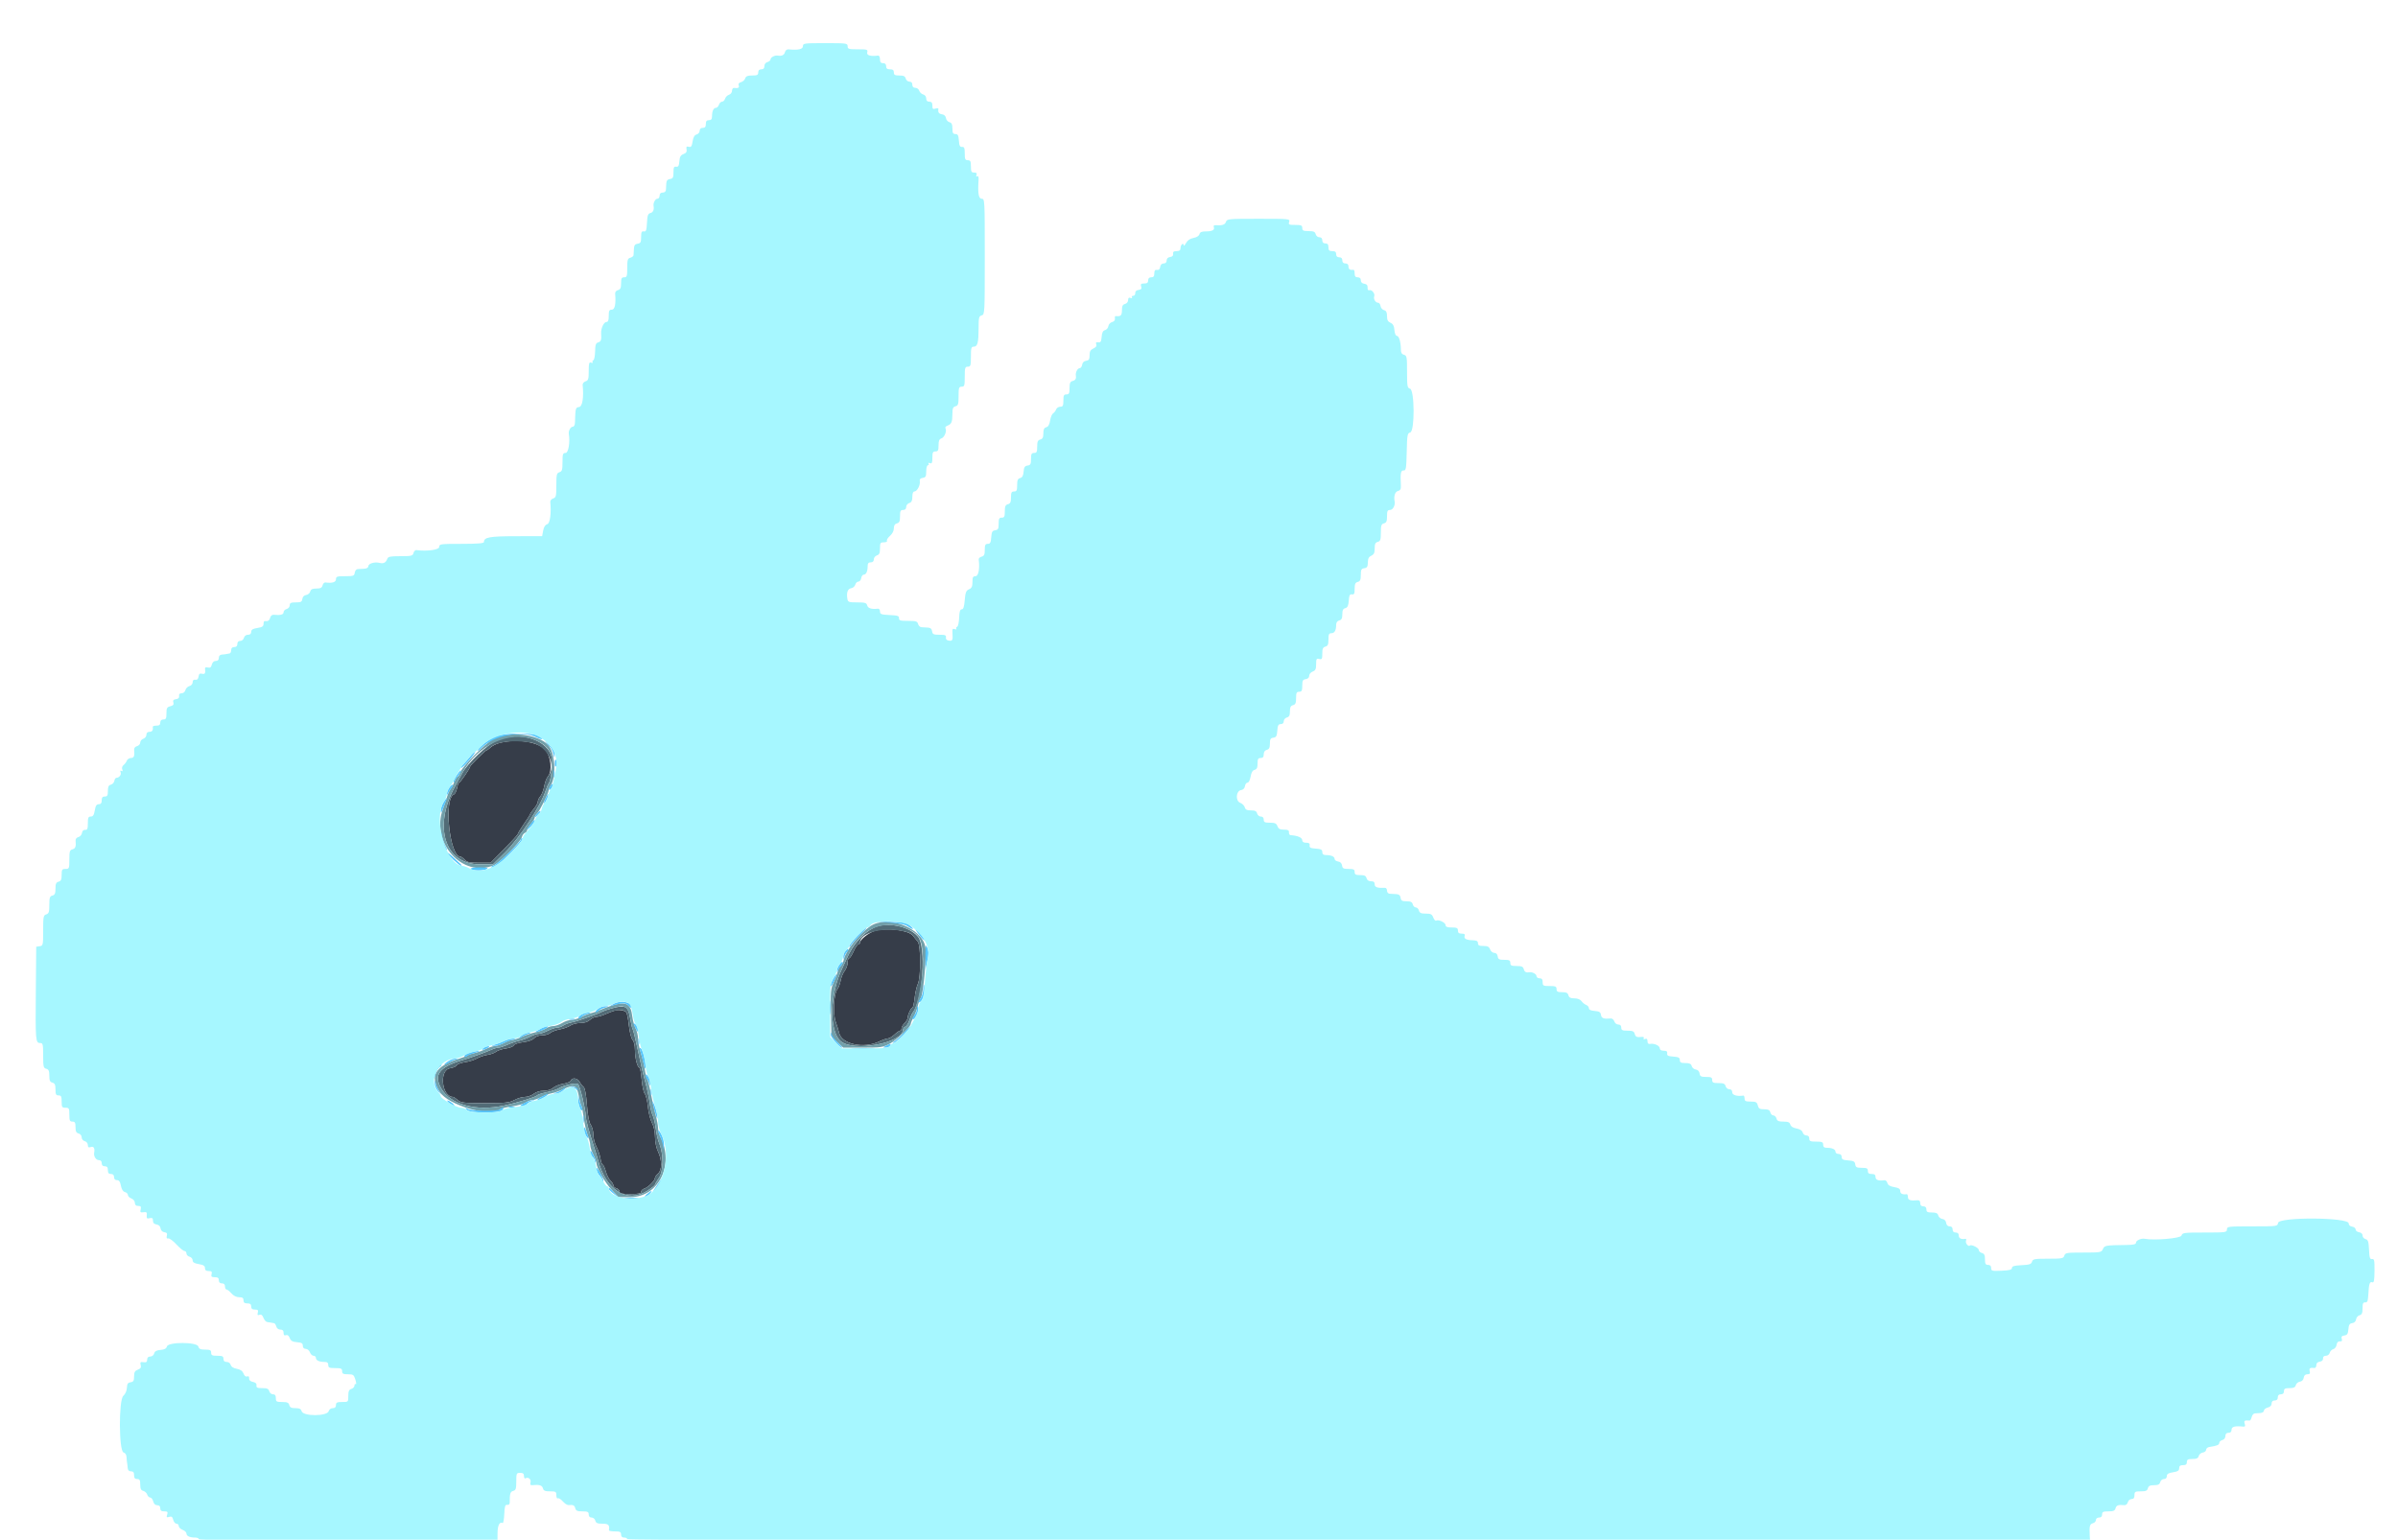 <svg id="svg" version="1.1" width="400" height="256.911" viewBox="0 0 400 256.911" xmlns="http://www.w3.org/2000/svg" xmlns:xlink="http://www.w3.org/1999/xlink" ><g id="svgg"><path id="path0" d="M83.428 123.941 C 82.867 124.072,82.165 124.408,81.869 124.686 C 81.572 124.965,81.256 125.193,81.165 125.193 C 80.963 125.193,78.406 127.732,78.406 127.933 C 78.406 128.205,76.778 130.591,76.592 130.591 C 76.490 130.591,76.330 131.002,76.236 131.505 C 76.141 132.007,75.908 132.478,75.717 132.551 C 73.982 133.217,74.986 142.931,76.789 142.931 C 76.928 142.931,77.251 143.162,77.506 143.445 C 77.893 143.872,78.298 143.959,79.904 143.959 L 81.836 143.959 84.106 141.657 C 85.354 140.390,86.375 139.262,86.376 139.150 C 86.376 139.038,86.839 138.280,87.404 137.465 C 87.969 136.651,88.432 135.915,88.432 135.831 C 88.432 135.747,88.721 135.335,89.075 134.915 C 89.428 134.494,89.717 133.966,89.717 133.741 C 89.717 133.515,89.905 133.124,90.134 132.870 C 90.364 132.617,90.653 131.864,90.778 131.199 C 90.902 130.533,91.177 129.796,91.389 129.562 C 92.170 128.699,91.901 126.168,90.914 125.090 C 89.713 123.779,86.334 123.260,83.428 123.941 M145.951 155.322 C 144.971 155.582,143.445 156.787,143.445 157.301 C 143.445 157.456,143.323 157.584,143.173 157.584 C 143.024 157.584,142.671 158.104,142.390 158.740 C 142.109 159.377,141.768 159.897,141.633 159.897 C 141.498 159.897,141.388 160.229,141.388 160.634 C 141.388 161.039,141.166 161.652,140.895 161.997 C 140.624 162.342,140.320 163.080,140.220 163.638 C 140.120 164.196,139.871 164.845,139.667 165.079 C 139.085 165.746,138.916 169.165,139.399 170.497 C 139.618 171.100,139.870 171.921,139.960 172.322 C 140.389 174.238,144.056 175.036,146.658 173.779 C 147.224 173.506,147.872 173.278,148.099 173.274 C 148.325 173.269,148.823 172.976,149.204 172.622 C 149.586 172.269,150.008 171.979,150.142 171.979 C 150.276 171.979,150.386 171.806,150.386 171.594 C 150.386 171.382,150.617 170.977,150.900 170.694 C 151.183 170.411,151.414 170.012,151.414 169.806 C 151.414 169.301,151.965 168.123,152.201 168.123 C 152.306 168.123,152.472 167.400,152.569 166.517 C 152.667 165.633,152.910 164.574,153.109 164.164 C 153.622 163.105,153.614 157.764,153.099 157.137 C 152.894 156.888,152.518 156.427,152.263 156.113 C 151.524 155.202,148.043 154.766,145.951 155.322 M102.571 168.620 C 102.217 168.715,101.498 168.989,100.972 169.229 C 100.447 169.469,99.777 169.666,99.483 169.666 C 99.190 169.666,98.702 169.897,98.398 170.180 C 98.033 170.520,97.491 170.694,96.795 170.694 C 96.217 170.694,95.471 170.886,95.137 171.120 C 94.802 171.354,94.005 171.643,93.364 171.763 C 92.723 171.883,92.007 172.154,91.773 172.366 C 91.539 172.577,90.941 172.751,90.444 172.751 C 89.884 172.751,89.372 172.936,89.100 173.237 C 88.824 173.542,88.131 173.789,87.244 173.900 C 86.419 174.003,85.773 174.224,85.694 174.430 C 85.619 174.624,85.019 174.860,84.360 174.955 C 83.701 175.050,82.974 175.291,82.744 175.492 C 82.514 175.693,81.878 175.925,81.330 176.008 C 80.782 176.091,79.987 176.362,79.563 176.610 C 79.139 176.857,78.236 177.140,77.556 177.237 C 76.876 177.334,76.261 177.566,76.190 177.751 C 76.119 177.937,75.614 178.160,75.069 178.247 C 73.193 178.547,73.671 183.033,75.579 183.033 C 75.677 183.033,76.024 183.265,76.350 183.548 C 76.887 184.014,77.311 184.062,80.889 184.062 C 84.344 184.062,84.954 183.998,85.794 183.548 C 86.322 183.265,87.115 183.033,87.558 183.033 C 88.000 183.033,88.657 182.802,89.016 182.519 C 89.419 182.203,90.059 182.005,90.682 182.005 C 91.318 182.005,91.911 181.818,92.274 181.503 C 92.593 181.227,93.355 180.926,93.967 180.834 C 94.580 180.742,95.143 180.505,95.219 180.308 C 95.433 179.749,96.349 179.885,96.691 180.527 C 96.861 180.845,97.155 181.221,97.345 181.362 C 97.569 181.529,97.764 182.574,97.902 184.341 C 98.045 186.186,98.251 187.261,98.542 187.676 C 98.779 188.013,98.972 188.757,98.972 189.328 C 98.972 189.900,99.201 190.795,99.481 191.318 C 99.762 191.841,100.066 192.736,100.157 193.307 C 100.248 193.878,100.419 194.344,100.537 194.344 C 100.655 194.344,100.883 194.836,101.043 195.437 C 101.204 196.038,101.555 196.737,101.824 196.989 C 102.094 197.242,102.314 197.605,102.314 197.795 C 102.314 197.985,102.545 198.201,102.828 198.275 C 103.111 198.349,103.342 198.594,103.342 198.819 C 103.342 199.155,103.666 199.229,105.141 199.229 C 106.532 199.229,106.941 199.145,106.941 198.861 C 106.941 198.658,107.190 198.413,107.495 198.316 C 108.128 198.115,109.254 196.984,109.254 196.549 C 109.254 196.389,109.486 196.060,109.769 195.818 C 110.441 195.243,110.441 193.550,109.769 192.159 C 109.468 191.537,109.269 190.572,109.263 189.713 C 109.258 188.810,109.071 187.954,108.749 187.353 C 108.471 186.835,108.167 185.622,108.073 184.658 C 107.979 183.694,107.744 182.722,107.550 182.500 C 107.357 182.277,107.124 181.207,107.032 180.122 C 106.940 179.037,106.778 178.149,106.671 178.149 C 106.326 178.149,105.913 176.564,105.913 175.239 C 105.913 174.440,105.762 173.782,105.518 173.512 C 105.292 173.262,105.029 172.230,104.901 171.088 C 104.779 169.995,104.580 169.009,104.460 168.898 C 104.097 168.561,103.251 168.437,102.571 168.620 " stroke="none" fill="#363d49" fill-rule="evenodd"></path><path id="path1" d="M82.781 123.587 C 81.192 124.338,77.995 127.375,77.134 128.955 C 76.835 129.501,76.255 130.568,75.845 131.324 C 72.224 137.998,74.220 144.216,79.983 144.216 L 82.230 144.216 84.132 142.352 C 86.649 139.885,90.176 134.533,91.036 131.877 C 91.196 131.382,91.422 130.856,91.538 130.708 C 91.887 130.264,92.212 127.635,92.052 126.550 C 91.595 123.459,86.501 121.831,82.781 123.587 M88.536 123.902 C 91.239 124.345,92.981 127.802,91.389 129.562 C 91.177 129.796,90.902 130.533,90.778 131.199 C 90.653 131.864,90.364 132.617,90.134 132.870 C 89.905 133.124,89.717 133.515,89.717 133.741 C 89.717 133.966,89.428 134.494,89.075 134.915 C 88.721 135.335,88.432 135.747,88.432 135.831 C 88.432 135.915,87.969 136.651,87.404 137.465 C 86.839 138.280,86.376 139.038,86.376 139.150 C 86.375 139.262,85.354 140.390,84.106 141.657 L 81.836 143.959 79.904 143.959 C 78.298 143.959,77.893 143.872,77.506 143.445 C 77.251 143.162,76.928 142.931,76.789 142.931 C 74.986 142.931,73.982 133.217,75.717 132.551 C 75.908 132.478,76.141 132.007,76.236 131.505 C 76.330 131.002,76.490 130.591,76.592 130.591 C 76.778 130.591,78.406 128.205,78.406 127.933 C 78.406 127.732,80.963 125.193,81.165 125.193 C 81.256 125.193,81.572 124.965,81.869 124.686 C 82.864 123.751,85.630 123.426,88.536 123.902 M145.719 154.827 C 143.907 155.741,142.294 157.576,141.264 159.897 C 141.045 160.392,140.697 161.144,140.492 161.568 C 138.401 165.896,138.254 171.920,140.196 173.700 C 142.271 175.602,150.643 174.063,150.643 171.779 C 150.643 171.597,150.811 171.385,151.016 171.306 C 151.221 171.227,151.525 170.739,151.691 170.221 C 151.857 169.704,152.128 169.107,152.292 168.895 C 153.946 166.764,154.519 157.953,153.112 156.282 C 151.609 154.498,147.841 153.756,145.719 154.827 M150.129 155.279 C 151.335 155.469,151.928 155.701,152.263 156.113 C 152.518 156.427,152.894 156.888,153.099 157.137 C 153.614 157.764,153.622 163.105,153.109 164.164 C 152.910 164.574,152.667 165.633,152.569 166.517 C 152.472 167.400,152.306 168.123,152.201 168.123 C 151.965 168.123,151.414 169.301,151.414 169.806 C 151.414 170.012,151.183 170.411,150.900 170.694 C 150.617 170.977,150.386 171.382,150.386 171.594 C 150.386 171.806,150.276 171.979,150.142 171.979 C 150.008 171.979,149.586 172.269,149.204 172.622 C 148.823 172.976,148.325 173.269,148.099 173.274 C 147.872 173.278,147.224 173.506,146.658 173.779 C 144.056 175.036,140.389 174.238,139.960 172.322 C 139.870 171.921,139.618 171.100,139.399 170.497 C 138.916 169.165,139.085 165.746,139.667 165.079 C 139.871 164.845,140.120 164.196,140.220 163.638 C 140.320 163.080,140.624 162.342,140.895 161.997 C 141.166 161.652,141.388 161.039,141.388 160.634 C 141.388 160.229,141.498 159.897,141.633 159.897 C 141.768 159.897,142.109 159.377,142.390 158.740 C 142.671 158.104,143.024 157.584,143.173 157.584 C 143.323 157.584,143.445 157.456,143.445 157.301 C 143.445 155.747,146.747 154.748,150.129 155.279 M102.039 168.252 C 101.393 168.430,100.641 168.693,100.368 168.837 C 99.520 169.284,96.318 170.406,95.373 170.587 C 94.878 170.682,94.245 170.919,93.966 171.113 C 93.687 171.307,93.220 171.465,92.928 171.465 C 92.636 171.465,91.943 171.697,91.388 171.979 C 90.834 172.262,90.142 172.494,89.852 172.494 C 89.562 172.494,88.921 172.710,88.428 172.973 C 87.935 173.237,87.127 173.540,86.632 173.645 C 86.138 173.751,85.247 174.055,84.654 174.322 C 84.061 174.589,83.384 174.807,83.151 174.807 C 82.917 174.807,82.361 174.975,81.915 175.179 C 81.044 175.579,78.583 176.461,77.121 176.896 C 73.276 178.040,72.302 179.337,73.590 181.600 C 75.136 184.315,79.357 185.476,84.062 184.479 C 86.287 184.007,89.428 183.036,89.594 182.768 C 89.666 182.650,90.385 182.417,91.190 182.250 C 91.994 182.083,92.889 181.794,93.177 181.607 C 93.998 181.076,96.137 180.610,96.427 180.900 C 96.736 181.209,97.686 185.125,97.686 186.091 C 97.686 186.754,98.223 188.768,99.132 191.517 C 99.343 192.153,99.608 193.034,99.723 193.475 C 101.057 198.619,104.622 200.858,107.998 198.671 C 108.689 198.223,109.254 197.777,109.254 197.679 C 109.254 197.581,109.558 197.053,109.930 196.506 C 110.697 195.376,110.706 192.554,109.950 190.746 C 109.743 190.251,109.490 189.152,109.388 188.304 C 109.285 187.455,109.056 186.472,108.877 186.119 C 108.699 185.765,108.473 184.839,108.375 184.062 C 108.277 183.284,107.980 181.838,107.716 180.848 C 107.211 178.956,106.966 177.901,106.177 174.236 C 105.912 173.003,105.623 171.877,105.534 171.734 C 105.445 171.590,105.264 170.806,105.132 169.991 C 104.787 167.867,104.347 167.619,102.039 168.252 M104.460 168.898 C 104.580 169.009,104.779 169.995,104.901 171.088 C 105.029 172.230,105.292 173.262,105.518 173.512 C 105.762 173.782,105.913 174.440,105.913 175.239 C 105.913 176.564,106.326 178.149,106.671 178.149 C 106.778 178.149,106.940 179.037,107.032 180.122 C 107.124 181.207,107.357 182.277,107.550 182.500 C 107.744 182.722,107.979 183.694,108.073 184.658 C 108.167 185.622,108.471 186.835,108.749 187.353 C 109.071 187.954,109.258 188.810,109.263 189.713 C 109.269 190.572,109.468 191.537,109.769 192.159 C 110.441 193.550,110.441 195.243,109.769 195.818 C 109.486 196.060,109.254 196.389,109.254 196.549 C 109.254 196.984,108.128 198.115,107.495 198.316 C 107.190 198.413,106.941 198.658,106.941 198.861 C 106.941 199.145,106.532 199.229,105.141 199.229 C 103.666 199.229,103.342 199.155,103.342 198.819 C 103.342 198.594,103.111 198.349,102.828 198.275 C 102.545 198.201,102.314 197.985,102.314 197.795 C 102.314 197.605,102.094 197.242,101.824 196.989 C 101.555 196.737,101.204 196.038,101.043 195.437 C 100.883 194.836,100.655 194.344,100.537 194.344 C 100.419 194.344,100.248 193.878,100.157 193.307 C 100.066 192.736,99.762 191.841,99.481 191.318 C 99.201 190.795,98.972 189.900,98.972 189.328 C 98.972 188.757,98.779 188.013,98.542 187.676 C 98.251 187.261,98.045 186.186,97.902 184.341 C 97.764 182.574,97.569 181.529,97.345 181.362 C 97.155 181.221,96.861 180.845,96.691 180.527 C 96.349 179.885,95.433 179.749,95.219 180.308 C 95.143 180.505,94.580 180.742,93.967 180.834 C 93.355 180.926,92.593 181.227,92.274 181.503 C 91.911 181.818,91.318 182.005,90.682 182.005 C 90.059 182.005,89.419 182.203,89.016 182.519 C 88.657 182.802,88.000 183.033,87.558 183.033 C 87.115 183.033,86.322 183.265,85.794 183.548 C 84.954 183.998,84.344 184.062,80.889 184.062 C 77.311 184.062,76.887 184.014,76.350 183.548 C 76.024 183.265,75.677 183.033,75.579 183.033 C 73.671 183.033,73.193 178.547,75.069 178.247 C 75.614 178.160,76.119 177.937,76.190 177.751 C 76.261 177.566,76.876 177.334,77.556 177.237 C 78.236 177.140,79.139 176.857,79.563 176.610 C 79.987 176.362,80.782 176.091,81.330 176.008 C 81.878 175.925,82.514 175.693,82.744 175.492 C 82.974 175.291,83.701 175.050,84.360 174.955 C 85.019 174.860,85.619 174.624,85.694 174.430 C 85.773 174.224,86.419 174.003,87.244 173.900 C 88.131 173.789,88.824 173.542,89.100 173.237 C 89.372 172.936,89.884 172.751,90.444 172.751 C 90.941 172.751,91.539 172.577,91.773 172.366 C 92.007 172.154,92.723 171.883,93.364 171.763 C 94.005 171.643,94.802 171.354,95.137 171.120 C 95.471 170.886,96.217 170.694,96.795 170.694 C 97.491 170.694,98.033 170.520,98.398 170.180 C 98.702 169.897,99.190 169.666,99.483 169.666 C 99.777 169.666,100.447 169.469,100.972 169.229 C 102.735 168.423,103.835 168.319,104.460 168.898 " stroke="none" fill="#526b76" fill-rule="evenodd"></path><path id="path2" d="M82.262 123.329 C 80.811 124.152,77.159 127.833,76.815 128.822 C 76.673 129.230,76.466 129.563,76.356 129.563 C 76.245 129.563,76.006 129.939,75.824 130.398 C 75.642 130.858,75.351 131.407,75.176 131.620 C 75.001 131.832,74.738 132.410,74.591 132.905 C 74.445 133.400,74.132 134.325,73.896 134.961 C 71.803 140.610,77.137 146.556,82.345 144.380 C 83.356 143.958,86.855 140.459,87.052 139.673 C 87.130 139.364,87.356 139.049,87.555 138.973 C 87.755 138.896,87.918 138.702,87.918 138.541 C 87.918 138.381,88.207 137.905,88.560 137.485 C 88.914 137.065,89.203 136.571,89.203 136.387 C 89.203 136.203,89.374 135.911,89.583 135.738 C 89.978 135.410,91.517 132.330,91.517 131.867 C 91.517 131.721,91.677 131.345,91.874 131.032 C 92.841 129.490,92.577 125.551,91.422 124.305 C 89.716 122.465,84.726 121.933,82.262 123.329 M89.112 123.429 C 90.850 124.080,91.842 125.133,92.052 126.550 C 92.212 127.635,91.887 130.264,91.538 130.708 C 91.422 130.856,91.196 131.382,91.036 131.877 C 90.176 134.533,86.649 139.885,84.132 142.352 L 82.230 144.216 79.983 144.216 C 74.220 144.216,72.224 137.998,75.845 131.324 C 76.255 130.568,76.835 129.501,77.134 128.955 C 79.671 124.305,84.947 121.871,89.112 123.429 M145.096 154.594 C 143.207 155.943,141.075 158.655,140.754 160.117 C 140.660 160.542,140.429 161.018,140.240 161.175 C 140.051 161.332,139.819 161.770,139.724 162.148 C 139.629 162.526,139.318 163.347,139.033 163.972 C 138.572 164.985,138.525 165.534,138.602 169.032 L 138.689 172.955 139.671 173.881 L 140.654 174.807 143.915 174.807 C 146.944 174.807,147.267 174.759,148.447 174.131 C 149.688 173.470,151.928 171.339,151.928 170.819 C 151.928 170.676,152.144 170.155,152.408 169.662 C 152.672 169.169,152.976 168.363,153.084 167.870 C 153.192 167.377,153.431 166.741,153.614 166.456 C 154.017 165.828,154.590 159.398,154.362 158.051 C 153.809 154.777,147.917 152.579,145.096 154.594 M151.184 154.940 C 153.338 155.774,153.841 156.694,153.944 159.987 C 154.034 162.857,153.109 167.842,152.292 168.895 C 152.128 169.107,151.857 169.704,151.691 170.221 C 151.525 170.739,151.221 171.227,151.016 171.306 C 150.811 171.385,150.643 171.597,150.643 171.779 C 150.643 174.063,142.271 175.602,140.196 173.700 C 138.254 171.920,138.401 165.896,140.492 161.568 C 140.697 161.144,141.045 160.392,141.264 159.897 C 143.401 155.083,146.959 153.306,151.184 154.940 M102.057 167.783 C 101.420 167.985,100.553 168.313,100.129 168.513 C 99.704 168.713,99.010 168.956,98.586 169.054 C 98.162 169.151,97.412 169.444,96.919 169.705 C 96.426 169.966,95.706 170.180,95.319 170.180 C 94.931 170.180,94.235 170.411,93.772 170.693 C 93.309 170.975,92.638 171.207,92.281 171.207 C 91.923 171.208,91.389 171.378,91.093 171.585 C 90.797 171.793,90.004 172.086,89.332 172.236 C 88.660 172.387,87.610 172.738,87.000 173.016 C 86.389 173.294,85.705 173.522,85.479 173.522 C 85.254 173.522,84.616 173.753,84.062 174.036 C 83.507 174.319,82.813 174.550,82.519 174.550 C 82.225 174.550,81.555 174.767,81.031 175.033 C 80.506 175.298,79.672 175.601,79.177 175.705 C 78.683 175.810,78.162 175.982,78.021 176.089 C 77.879 176.195,77.301 176.426,76.735 176.600 C 72.597 177.879,71.630 179.470,73.343 182.182 C 74.753 184.416,81.766 186.462,83.391 185.113 C 83.570 184.965,84.484 184.735,85.423 184.602 C 86.361 184.469,87.390 184.177,87.709 183.954 C 88.028 183.730,88.525 183.548,88.814 183.548 C 89.103 183.548,89.742 183.334,90.235 183.073 C 90.728 182.813,91.533 182.521,92.025 182.426 C 92.516 182.330,93.409 182.014,94.009 181.724 C 95.733 180.889,96.224 181.094,96.530 182.776 C 96.671 183.554,96.863 184.308,96.957 184.451 C 97.051 184.595,97.249 185.582,97.397 186.644 C 97.545 187.707,97.844 189.003,98.062 189.524 C 98.279 190.045,98.458 190.740,98.458 191.068 C 98.458 191.397,98.689 192.119,98.972 192.674 C 99.254 193.228,99.486 193.860,99.487 194.077 C 99.489 194.840,100.926 197.350,102.042 198.541 L 103.168 199.743 105.172 199.743 C 109.866 199.743,112.534 194.319,110.128 189.667 C 109.930 189.284,109.769 188.644,109.769 188.244 C 109.769 187.843,109.592 186.883,109.376 186.110 C 109.161 185.337,108.803 183.721,108.582 182.519 C 108.360 181.317,108.085 180.219,107.970 180.077 C 107.854 179.936,107.676 179.242,107.572 178.535 C 107.469 177.828,107.169 176.569,106.906 175.738 C 106.642 174.906,106.426 173.807,106.425 173.296 C 106.424 172.784,106.242 172.018,106.021 171.594 C 105.799 171.170,105.550 170.255,105.467 169.561 C 105.215 167.444,104.427 167.033,102.057 167.783 M104.453 168.188 C 104.711 168.377,104.990 169.117,105.132 169.991 C 105.264 170.806,105.445 171.590,105.534 171.734 C 105.623 171.877,105.912 173.003,106.177 174.236 C 106.966 177.901,107.211 178.956,107.716 180.848 C 107.980 181.838,108.277 183.284,108.375 184.062 C 108.473 184.839,108.699 185.765,108.877 186.119 C 109.056 186.472,109.285 187.455,109.388 188.304 C 109.490 189.152,109.743 190.251,109.950 190.746 C 110.706 192.554,110.697 195.376,109.930 196.506 C 109.558 197.053,109.254 197.581,109.254 197.679 C 109.254 197.777,108.689 198.223,107.998 198.671 C 104.622 200.858,101.057 198.619,99.723 193.475 C 99.608 193.034,99.343 192.153,99.132 191.517 C 98.223 188.768,97.686 186.754,97.686 186.091 C 97.686 185.125,96.736 181.209,96.427 180.900 C 96.137 180.610,93.998 181.076,93.177 181.607 C 92.889 181.794,91.994 182.083,91.190 182.250 C 90.385 182.417,89.666 182.650,89.594 182.768 C 89.428 183.036,86.287 184.007,84.062 184.479 C 79.357 185.476,75.136 184.315,73.590 181.600 C 72.302 179.337,73.276 178.040,77.121 176.896 C 78.583 176.461,81.044 175.579,81.915 175.179 C 82.361 174.975,82.917 174.807,83.151 174.807 C 83.384 174.807,84.061 174.589,84.654 174.322 C 85.247 174.055,86.138 173.751,86.632 173.645 C 87.127 173.540,87.935 173.237,88.428 172.973 C 88.921 172.710,89.562 172.494,89.852 172.494 C 90.142 172.494,90.834 172.262,91.388 171.979 C 91.943 171.697,92.636 171.465,92.928 171.465 C 93.220 171.465,93.687 171.307,93.966 171.113 C 94.245 170.919,94.878 170.682,95.373 170.587 C 96.318 170.406,99.520 169.284,100.368 168.837 C 100.918 168.546,102.988 167.948,103.614 167.898 C 103.835 167.881,104.212 168.011,104.453 168.188 " stroke="none" fill="#719fa9" fill-rule="evenodd"></path><path id="path3" d="" stroke="none" fill="#3399ff" fill-rule="evenodd"></path><path id="path4" d="M82.264 123.038 C 81.073 123.694,79.692 124.875,79.692 125.239 C 79.692 125.352,80.010 125.120,80.398 124.723 C 82.362 122.718,87.167 121.822,89.497 123.027 C 89.927 123.249,90.330 123.380,90.393 123.317 C 91.433 122.278,84.105 122.026,82.264 123.038 M91.012 123.779 C 91.205 124.062,91.527 124.431,91.726 124.600 C 91.926 124.769,92.180 125.289,92.291 125.757 C 92.477 126.544,92.494 126.555,92.519 125.914 C 92.537 125.443,92.243 124.908,91.603 124.243 C 91.084 123.705,90.818 123.496,91.012 123.779 M78.403 126.251 C 78.051 126.691,77.541 127.269,77.268 127.534 C 76.996 127.798,76.830 128.073,76.901 128.143 C 76.971 128.213,77.577 127.636,78.246 126.860 C 78.916 126.085,79.369 125.450,79.254 125.450 C 79.138 125.450,78.755 125.810,78.403 126.251 M92.549 127.442 C 92.552 127.957,92.615 128.050,92.782 127.787 C 92.908 127.588,92.952 127.269,92.879 127.080 C 92.671 126.536,92.545 126.674,92.549 127.442 M92.353 129.177 C 92.356 129.743,92.408 129.944,92.470 129.624 C 92.531 129.304,92.529 128.842,92.465 128.596 C 92.400 128.350,92.350 128.612,92.353 129.177 M76.120 129.442 C 75.781 129.939,75.579 130.420,75.670 130.511 C 75.761 130.602,75.835 130.560,75.835 130.416 C 75.835 130.273,76.067 129.889,76.350 129.563 C 76.788 129.057,77.019 128.530,76.799 128.536 C 76.764 128.537,76.458 128.945,76.120 129.442 M91.819 131.128 C 91.633 131.426,91.530 131.719,91.591 131.779 C 91.769 131.958,92.345 131.147,92.247 130.854 C 92.198 130.707,92.005 130.830,91.819 131.128 M74.962 131.403 C 74.735 131.726,74.559 132.168,74.570 132.384 C 74.588 132.728,74.608 132.729,74.733 132.391 C 74.810 132.179,75.051 131.802,75.268 131.554 C 75.484 131.305,75.596 131.038,75.517 130.959 C 75.438 130.880,75.188 131.080,74.962 131.403 M90.958 133.292 C 90.737 133.780,90.664 134.112,90.795 134.031 C 91.058 133.868,91.582 132.628,91.446 132.491 C 91.399 132.444,91.179 132.804,90.958 133.292 M73.963 133.909 C 73.720 134.319,73.527 134.927,73.533 135.258 C 73.542 135.751,73.607 135.696,73.884 134.961 C 74.071 134.467,74.309 133.859,74.414 133.612 C 74.711 132.911,74.451 133.082,73.963 133.909 M89.630 135.687 C 89.013 136.368,89.104 136.603,89.739 135.968 C 90.033 135.674,90.225 135.384,90.166 135.324 C 90.106 135.264,89.865 135.428,89.630 135.687 M88.496 137.523 C 87.718 138.510,87.760 138.757,88.560 137.893 C 88.914 137.512,89.203 137.101,89.203 136.980 C 89.203 136.660,89.135 136.712,88.496 137.523 M73.553 139.589 C 73.537 140.098,73.747 140.823,74.036 141.260 C 74.592 142.099,74.736 141.955,74.245 141.050 C 74.078 140.741,73.860 140.084,73.761 139.589 L 73.581 138.689 73.553 139.589 M86.889 140.051 C 86.889 140.454,83.168 144.035,82.401 144.369 C 81.971 144.557,81.772 144.714,81.958 144.720 C 82.608 144.739,83.433 144.120,85.283 142.226 C 86.933 140.536,87.436 139.846,87.018 139.846 C 86.947 139.846,86.889 139.938,86.889 140.051 M74.550 142.258 C 74.550 142.522,76.650 144.473,76.935 144.473 C 77.057 144.473,76.998 144.328,76.803 144.152 C 76.607 143.975,76.021 143.432,75.499 142.944 C 74.977 142.457,74.550 142.148,74.550 142.258 M78.535 144.987 C 78.738 145.315,80.726 145.315,81.234 144.987 C 81.505 144.812,81.140 144.737,79.998 144.734 C 78.981 144.732,78.435 144.826,78.535 144.987 M148.329 153.953 C 150.037 154.065,150.962 154.248,151.407 154.563 C 152.335 155.220,152.640 155.114,151.777 154.434 C 151.134 153.928,150.721 153.852,148.465 153.825 L 145.887 153.793 148.329 153.953 M142.994 156.175 C 142.252 156.956,141.649 157.737,141.653 157.910 C 141.657 158.084,141.788 158.007,141.943 157.740 C 142.098 157.473,142.791 156.692,143.481 156.005 C 144.172 155.318,144.648 154.756,144.539 154.756 C 144.431 154.756,143.735 155.395,142.994 156.175 M152.699 155.086 C 152.699 155.148,153.046 155.636,153.470 156.170 C 153.895 156.703,154.242 157.000,154.242 156.828 C 154.242 156.656,153.895 156.169,153.470 155.745 C 153.046 155.320,152.699 155.024,152.699 155.086 M154.366 159.606 L 154.361 161.811 154.683 160.360 C 154.939 159.207,154.940 158.755,154.688 158.156 C 154.401 157.476,154.370 157.619,154.366 159.606 M140.867 158.882 C 140.712 159.173,140.636 159.606,140.699 159.846 C 140.796 160.211,140.819 160.202,140.844 159.789 C 140.861 159.517,141.065 159.083,141.299 158.825 C 141.539 158.560,141.599 158.355,141.437 158.355 C 141.279 158.355,141.022 158.592,140.867 158.882 M140.001 160.966 C 139.774 161.289,139.598 161.731,139.609 161.947 C 139.627 162.291,139.647 162.292,139.771 161.954 C 139.849 161.742,140.090 161.365,140.306 161.117 C 140.523 160.868,140.635 160.601,140.556 160.522 C 140.477 160.443,140.227 160.643,140.001 160.966 M139.005 163.277 C 138.761 163.703,138.565 164.245,138.570 164.481 C 138.575 164.717,138.815 164.407,139.103 163.793 C 139.714 162.488,139.651 162.152,139.005 163.277 M154.020 164.925 C 154.000 165.499,153.815 166.193,153.607 166.468 C 153.116 167.116,153.107 167.503,153.592 167.101 C 154.034 166.734,154.337 165.372,154.170 164.494 C 154.097 164.107,154.042 164.266,154.020 164.925 M138.390 168.123 C 138.390 169.184,138.435 169.618,138.491 169.087 C 138.546 168.557,138.546 167.690,138.491 167.159 C 138.435 166.629,138.390 167.063,138.390 168.123 M102.314 167.527 L 101.671 167.909 102.314 167.735 C 103.964 167.289,104.322 167.304,104.859 167.841 C 105.156 168.138,105.398 168.273,105.398 168.142 C 105.398 167.183,103.522 166.809,102.314 167.527 M99.707 168.372 C 99.373 168.650,99.238 168.881,99.406 168.886 C 99.575 168.891,99.783 168.781,99.869 168.642 C 99.955 168.502,100.396 168.282,100.848 168.151 C 101.628 167.925,101.636 167.911,100.992 167.890 C 100.619 167.877,100.041 168.094,99.707 168.372 M152.956 168.288 C 152.956 168.568,152.786 169.021,152.579 169.295 C 152.092 169.938,152.077 170.332,152.554 169.937 C 152.959 169.601,153.353 168.178,153.109 167.934 C 153.025 167.849,152.956 168.009,152.956 168.288 M97.263 169.150 C 96.655 169.395,96.221 169.923,96.628 169.923 C 96.769 169.923,96.955 169.809,97.041 169.670 C 97.127 169.531,97.568 169.310,98.020 169.179 C 98.508 169.038,98.634 168.938,98.329 168.934 C 98.046 168.930,97.566 169.027,97.263 169.150 M94.923 170.100 C 95.170 170.165,95.575 170.165,95.823 170.100 C 96.070 170.035,95.868 169.983,95.373 169.983 C 94.878 169.983,94.675 170.035,94.923 170.100 M105.656 170.762 C 105.656 170.834,105.828 171.224,106.040 171.629 C 106.372 172.267,106.424 172.292,106.425 171.818 C 106.426 171.517,106.253 171.127,106.041 170.951 C 105.829 170.775,105.656 170.690,105.656 170.762 M89.974 171.762 C 89.097 172.273,89.094 172.282,89.825 172.117 C 90.697 171.920,91.848 171.200,91.253 171.223 C 91.044 171.231,90.469 171.474,89.974 171.762 M150.762 172.319 C 150.202 172.930,149.512 173.563,149.229 173.725 C 148.946 173.888,148.853 174.024,149.022 174.028 C 149.328 174.036,150.620 172.880,151.528 171.787 C 152.354 170.791,151.830 171.155,150.762 172.319 M87.494 172.492 C 87.191 172.614,86.850 172.867,86.738 173.054 C 86.580 173.317,86.617 173.329,86.904 173.106 C 87.108 172.949,87.622 172.698,88.046 172.548 C 88.470 172.399,88.644 172.275,88.432 172.273 C 88.220 172.271,87.798 172.369,87.494 172.492 M138.593 172.622 C 138.568 173.093,140.041 174.807,140.470 174.807 C 140.571 174.807,140.254 174.431,139.767 173.971 C 139.279 173.510,138.821 172.903,138.750 172.621 C 138.620 172.109,138.620 172.109,138.593 172.622 M106.486 173.779 C 106.486 174.274,106.539 174.476,106.604 174.229 C 106.669 173.981,106.669 173.576,106.604 173.329 C 106.539 173.082,106.486 173.284,106.486 173.779 M84.062 173.712 C 83.567 173.947,82.873 174.218,82.519 174.314 C 81.892 174.485,81.891 174.490,82.468 174.520 C 82.793 174.536,83.429 174.357,83.882 174.122 C 84.334 173.886,85.051 173.608,85.476 173.505 C 86.174 173.335,86.186 173.316,85.604 173.301 C 85.251 173.292,84.557 173.477,84.062 173.712 M147.815 174.461 C 147.199 174.786,147.195 174.800,147.735 174.803 C 148.045 174.805,148.375 174.684,148.468 174.533 C 148.728 174.112,148.520 174.089,147.815 174.461 M80.727 174.797 C 80.099 175.195,80.544 175.306,81.234 174.924 C 81.607 174.718,81.715 174.566,81.491 174.563 C 81.279 174.560,80.935 174.666,80.727 174.797 M106.798 175.345 C 106.906 175.686,107.146 176.600,107.331 177.378 C 107.560 178.334,107.676 178.558,107.691 178.070 C 107.719 177.104,107.200 175.096,106.869 174.891 C 106.695 174.784,106.670 174.941,106.798 175.345 M142.352 174.998 C 143.236 175.048,144.682 175.048,145.566 174.998 C 146.449 174.947,145.726 174.906,143.959 174.906 C 142.192 174.906,141.469 174.947,142.352 174.998 M78.483 175.606 C 78.031 175.737,77.590 175.957,77.504 176.097 C 77.321 176.392,77.717 176.440,77.996 176.157 C 78.100 176.051,78.668 175.831,79.260 175.668 C 79.851 175.505,80.103 175.371,79.820 175.370 C 79.537 175.369,78.936 175.475,78.483 175.606 M74.679 177.121 C 74.254 177.402,74.026 177.632,74.172 177.633 C 74.317 177.634,74.664 177.475,74.943 177.280 C 75.222 177.085,75.681 176.867,75.964 176.796 L 76.478 176.666 75.964 176.638 C 75.681 176.623,75.103 176.840,74.679 177.121 M73.067 177.850 C 72.719 178.071,72.164 179.704,72.368 179.908 C 72.435 179.976,72.564 179.661,72.654 179.209 C 72.745 178.757,73.060 178.218,73.356 178.011 C 73.909 177.624,73.651 177.479,73.067 177.850 M107.712 179.462 C 107.712 179.673,107.817 179.956,107.944 180.090 C 108.072 180.224,108.232 180.566,108.300 180.848 C 108.401 181.268,108.428 181.244,108.445 180.720 C 108.457 180.366,108.297 179.853,108.090 179.578 C 107.807 179.204,107.712 179.175,107.712 179.462 M72.529 180.756 C 72.509 181.129,72.738 181.707,73.036 182.041 L 73.578 182.648 73.188 181.986 C 72.974 181.622,72.745 181.044,72.681 180.701 C 72.566 180.087,72.563 180.088,72.529 180.756 M95.373 181.412 C 95.726 181.484,96.111 181.676,96.228 181.838 C 96.370 182.036,96.406 182.006,96.337 181.748 C 96.278 181.531,95.905 181.345,95.481 181.322 C 94.834 181.287,94.819 181.299,95.373 181.412 M93.695 181.846 C 93.416 182.041,92.956 182.259,92.674 182.330 C 92.187 182.453,92.189 182.461,92.709 182.489 C 93.012 182.506,93.532 182.292,93.866 182.014 C 94.564 181.432,94.448 181.319,93.695 181.846 M108.543 182.262 C 108.543 182.757,108.596 182.960,108.660 182.712 C 108.725 182.465,108.725 182.060,108.660 181.812 C 108.596 181.565,108.543 181.767,108.543 182.262 M90.235 183.048 C 89.743 183.323,89.511 183.547,89.721 183.546 C 89.931 183.545,90.450 183.314,90.874 183.033 C 91.858 182.382,91.412 182.392,90.235 183.048 M96.436 183.338 C 96.395 184.149,96.856 185.492,97.094 185.254 C 97.185 185.163,97.128 184.829,96.969 184.511 C 96.810 184.193,96.633 183.644,96.575 183.290 C 96.472 182.651,96.471 182.652,96.436 183.338 M74.662 183.778 C 74.758 183.932,75.075 184.187,75.367 184.343 C 75.747 184.547,75.848 184.547,75.724 184.346 C 75.628 184.191,75.311 183.937,75.019 183.780 C 74.639 183.577,74.537 183.576,74.662 183.778 M87.408 184.076 C 86.696 184.473,86.623 184.576,87.055 184.576 C 87.353 184.576,87.736 184.409,87.905 184.206 C 88.074 184.002,88.464 183.786,88.772 183.727 C 89.269 183.630,89.274 183.615,88.817 183.597 C 88.535 183.586,87.900 183.802,87.408 184.076 M108.862 184.062 C 109.310 186.014,109.782 187.311,109.647 186.218 C 109.576 185.637,109.337 184.770,109.116 184.290 C 108.838 183.686,108.760 183.616,108.862 184.062 M84.897 184.753 C 85.145 184.818,85.549 184.818,85.797 184.753 C 86.044 184.688,85.842 184.635,85.347 184.635 C 84.852 184.635,84.650 184.688,84.897 184.753 M77.859 185.176 C 78.351 185.772,83.316 185.808,83.805 185.219 C 84.006 184.975,84.024 184.833,83.851 184.833 C 83.701 184.833,83.506 184.949,83.419 185.090 C 83.198 185.448,78.753 185.413,78.068 185.048 C 77.560 184.777,77.540 184.790,77.859 185.176 M97.237 186.761 C 97.240 187.326,97.293 187.528,97.354 187.208 C 97.416 186.888,97.413 186.425,97.349 186.180 C 97.285 185.934,97.234 186.195,97.237 186.761 M97.441 188.447 C 97.434 188.809,97.599 189.329,97.807 189.604 C 98.282 190.232,98.285 190.101,97.822 188.817 C 97.515 187.966,97.450 187.902,97.441 188.447 M109.779 188.642 C 109.773 188.828,109.906 189.232,110.073 189.541 C 110.241 189.850,110.459 190.508,110.558 191.003 L 110.738 191.902 110.757 191.003 C 110.767 190.508,110.554 189.698,110.283 189.203 C 110.012 188.708,109.785 188.456,109.779 188.642 M98.458 192.202 C 98.458 192.497,98.631 192.883,98.843 193.059 C 99.055 193.235,99.238 193.567,99.249 193.798 C 99.260 194.028,99.319 194.098,99.380 193.953 C 99.440 193.808,99.258 193.234,98.974 192.677 C 98.602 191.948,98.458 191.815,98.458 192.202 M99.486 195.038 C 99.486 195.320,99.717 195.818,100.000 196.144 C 100.283 196.470,100.514 196.854,100.514 196.997 C 100.514 197.141,100.577 197.196,100.653 197.119 C 100.729 197.043,100.498 196.428,100.139 195.753 C 99.725 194.975,99.486 194.713,99.486 195.038 M110.033 197.124 C 109.690 197.645,109.287 198.239,109.139 198.443 C 108.948 198.705,108.950 198.765,109.147 198.647 C 109.530 198.418,110.899 196.418,110.765 196.283 C 110.706 196.224,110.376 196.602,110.033 197.124 M101.557 198.393 C 101.564 198.499,101.940 198.868,102.392 199.212 L 103.213 199.839 102.458 199.020 C 101.673 198.167,101.533 198.070,101.557 198.393 M107.933 199.220 C 107.600 199.498,107.453 199.730,107.608 199.734 C 107.763 199.739,108.099 199.512,108.355 199.229 C 108.950 198.571,108.718 198.566,107.933 199.220 M104.313 199.931 C 104.917 199.986,105.843 199.985,106.369 199.930 C 106.896 199.875,106.401 199.830,105.270 199.831 C 104.139 199.832,103.708 199.877,104.313 199.931 " stroke="none" fill="#55c6ff" fill-rule="evenodd"></path><path id="path5" d="M133.933 7.712 C 133.933 8.218,133.101 8.400,131.536 8.236 C 131.253 8.207,131.012 8.398,130.928 8.721 C 130.804 9.196,130.380 9.393,129.729 9.276 C 129.261 9.192,128.535 9.562,128.535 9.885 C 128.535 10.071,128.303 10.283,128.021 10.357 C 127.713 10.438,127.506 10.708,127.506 11.030 C 127.506 11.397,127.343 11.568,126.992 11.568 C 126.650 11.568,126.478 11.740,126.478 12.082 C 126.478 12.509,126.307 12.596,125.467 12.596 C 124.701 12.596,124.419 12.714,124.302 13.083 C 124.217 13.350,123.905 13.633,123.608 13.710 C 123.250 13.804,123.121 13.985,123.223 14.252 C 123.371 14.636,123.130 14.763,122.429 14.672 C 122.253 14.649,122.108 14.859,122.108 15.139 C 122.108 15.418,121.883 15.718,121.607 15.806 C 121.331 15.893,121.034 16.190,120.947 16.466 C 120.860 16.741,120.630 16.967,120.437 16.967 C 120.244 16.967,120.013 17.198,119.923 17.481 C 119.833 17.763,119.606 17.995,119.419 17.995 C 119.020 17.995,118.766 18.554,118.766 19.430 C 118.766 19.880,118.624 20.051,118.252 20.051 C 117.875 20.051,117.738 20.223,117.738 20.694 C 117.738 21.165,117.601 21.337,117.224 21.337 C 116.892 21.337,116.710 21.508,116.710 21.821 C 116.710 22.087,116.481 22.365,116.203 22.438 C 115.846 22.531,115.647 22.873,115.532 23.593 C 115.399 24.426,115.280 24.593,114.892 24.491 C 114.517 24.393,114.438 24.485,114.521 24.919 C 114.598 25.320,114.459 25.536,114.014 25.706 C 113.541 25.886,113.382 26.162,113.320 26.915 C 113.257 27.680,113.141 27.876,112.789 27.816 C 112.424 27.755,112.339 27.932,112.339 28.763 C 112.339 29.626,112.250 29.797,111.761 29.866 C 111.351 29.925,111.171 30.135,111.144 30.591 C 111.122 30.945,111.093 31.436,111.079 31.684 C 111.064 31.954,110.848 32.134,110.540 32.134 C 110.197 32.134,110.026 32.305,110.026 32.648 C 110.026 32.931,109.860 33.162,109.657 33.162 C 109.311 33.162,108.932 33.871,109.019 34.356 C 109.134 34.996,108.944 35.430,108.497 35.546 C 108.085 35.654,107.983 35.944,107.919 37.183 C 107.853 38.451,107.770 38.677,107.391 38.613 C 107.025 38.552,106.941 38.729,106.941 39.560 C 106.941 40.423,106.851 40.594,106.362 40.663 C 105.921 40.726,105.774 40.928,105.743 41.517 C 105.721 41.941,105.692 42.419,105.679 42.579 C 105.666 42.740,105.424 42.931,105.141 43.005 C 104.698 43.121,104.627 43.356,104.627 44.706 C 104.627 46.101,104.571 46.272,104.113 46.272 C 103.687 46.272,103.599 46.444,103.599 47.271 C 103.599 48.054,103.488 48.298,103.084 48.404 C 102.779 48.483,102.585 48.732,102.610 49.012 C 102.761 50.710,102.560 51.671,102.057 51.671 C 101.628 51.671,101.542 51.842,101.542 52.699 C 101.542 53.449,101.436 53.728,101.150 53.728 C 100.714 53.728,100.211 54.823,100.273 55.640 C 100.354 56.694,100.249 57.012,99.777 57.135 C 99.389 57.236,99.291 57.525,99.266 58.642 C 99.249 59.402,99.117 60.063,98.973 60.111 C 98.829 60.159,98.776 60.303,98.855 60.430 C 98.934 60.558,98.819 60.594,98.599 60.509 C 98.266 60.381,98.201 60.611,98.201 61.909 C 98.201 63.248,98.128 63.484,97.674 63.629 C 97.384 63.721,97.166 63.989,97.189 64.224 C 97.397 66.332,97.154 67.833,96.594 67.913 C 96.002 67.997,95.986 68.060,95.909 70.501 C 95.896 70.933,95.744 71.208,95.519 71.208 C 95.172 71.208,94.793 71.917,94.880 72.403 C 95.122 73.752,94.814 75.578,94.344 75.578 C 93.888 75.578,93.830 75.750,93.830 77.103 C 93.830 78.403,93.754 78.653,93.316 78.792 C 92.859 78.937,92.802 79.181,92.802 80.977 C 92.802 82.789,92.747 83.016,92.275 83.166 C 91.986 83.258,91.768 83.526,91.791 83.762 C 91.979 85.679,91.748 87.350,91.277 87.474 C 90.950 87.559,90.720 87.921,90.605 88.532 L 90.431 89.460 86.025 89.468 C 81.617 89.477,80.720 89.643,80.720 90.453 C 80.720 90.658,79.611 90.746,76.992 90.746 C 73.436 90.746,73.265 90.769,73.265 91.260 C 73.265 91.743,71.213 92.027,69.453 91.788 C 69.265 91.763,69.049 91.981,68.973 92.272 C 68.848 92.751,68.639 92.802,66.800 92.802 C 65.097 92.802,64.738 92.875,64.599 93.252 C 64.365 93.888,63.976 94.089,63.305 93.920 C 62.485 93.714,61.440 94.027,61.440 94.478 C 61.440 94.712,61.168 94.874,60.733 94.898 C 60.344 94.919,59.852 94.948,59.640 94.962 C 59.428 94.976,59.218 95.247,59.172 95.566 C 59.098 96.091,58.951 96.144,57.566 96.144 C 56.213 96.144,56.041 96.202,56.041 96.658 C 56.041 97.150,55.413 97.340,54.286 97.187 C 54.098 97.161,53.882 97.379,53.806 97.671 C 53.700 98.078,53.460 98.201,52.774 98.201 C 52.105 98.201,51.847 98.326,51.749 98.700 C 51.677 98.975,51.370 99.235,51.066 99.279 C 50.721 99.328,50.483 99.574,50.432 99.936 C 50.363 100.424,50.192 100.514,49.339 100.514 C 48.521 100.514,48.329 100.606,48.329 100.998 C 48.329 101.266,48.099 101.542,47.815 101.617 C 47.532 101.691,47.301 101.936,47.301 102.161 C 47.301 102.555,46.760 102.694,45.675 102.581 C 45.392 102.551,45.151 102.743,45.067 103.065 C 44.940 103.551,44.678 103.712,44.152 103.629 C 44.046 103.613,43.959 103.829,43.959 104.110 C 43.959 104.508,43.730 104.658,42.931 104.786 C 42.156 104.910,41.902 105.069,41.902 105.431 C 41.902 105.748,41.719 105.913,41.364 105.913 C 41.042 105.913,40.772 106.119,40.691 106.427 C 40.617 106.711,40.341 106.941,40.073 106.941 C 39.760 106.941,39.589 107.123,39.589 107.455 C 39.589 107.798,39.417 107.969,39.075 107.969 C 38.732 107.969,38.560 108.141,38.560 108.483 C 38.560 108.766,38.445 109.012,38.303 109.030 C 38.162 109.047,37.931 109.091,37.789 109.126 C 37.648 109.161,37.301 109.205,37.018 109.222 C 36.686 109.243,36.504 109.437,36.504 109.769 C 36.504 110.110,36.332 110.283,35.995 110.283 C 35.672 110.283,35.429 110.508,35.331 110.896 C 35.216 111.354,35.048 111.475,34.665 111.375 C 34.323 111.286,34.168 111.360,34.201 111.597 C 34.304 112.335,34.176 112.544,33.697 112.419 C 33.328 112.323,33.183 112.442,33.119 112.893 C 33.061 113.302,32.888 113.472,32.584 113.421 C 32.285 113.370,32.134 113.511,32.134 113.840 C 32.134 114.126,31.907 114.395,31.600 114.475 C 31.307 114.552,31.004 114.855,30.928 115.148 C 30.848 115.455,30.578 115.681,30.293 115.681 C 29.964 115.681,29.823 115.832,29.873 116.131 C 29.924 116.434,29.755 116.608,29.359 116.665 C 28.922 116.727,28.808 116.869,28.917 117.213 C 29.026 117.557,28.895 117.721,28.414 117.841 C 27.854 117.982,27.763 118.148,27.763 119.028 C 27.763 119.880,27.677 120.051,27.249 120.051 C 26.907 120.051,26.735 120.223,26.735 120.566 C 26.735 120.943,26.564 121.080,26.093 121.080 C 25.739 121.080,25.464 121.166,25.480 121.272 C 25.570 121.841,25.396 122.108,24.936 122.108 C 24.599 122.108,24.422 122.279,24.422 122.605 C 24.422 122.878,24.190 123.175,23.907 123.265 C 23.625 123.355,23.393 123.638,23.393 123.895 C 23.393 124.152,23.153 124.424,22.860 124.501 C 22.537 124.585,22.346 124.826,22.375 125.110 C 22.483 126.145,22.354 126.478,21.843 126.478 C 21.556 126.478,21.245 126.681,21.152 126.928 C 21.059 127.175,20.812 127.506,20.604 127.662 C 20.383 127.828,20.295 128.128,20.392 128.382 C 20.505 128.675,20.462 128.758,20.262 128.634 C 20.066 128.513,20.018 128.590,20.121 128.859 C 20.278 129.268,19.895 129.766,19.409 129.788 C 19.267 129.794,19.116 130.024,19.073 130.298 C 19.030 130.572,18.769 130.855,18.495 130.927 C 18.117 131.025,17.995 131.282,17.995 131.981 C 17.995 132.734,17.899 132.905,17.481 132.905 C 17.104 132.905,16.967 133.076,16.967 133.548 C 16.967 134.009,16.828 134.190,16.475 134.190 C 16.102 134.190,15.942 134.438,15.810 135.219 C 15.678 135.999,15.518 136.247,15.144 136.247 C 14.735 136.247,14.653 136.435,14.653 137.375 C 14.653 138.292,14.569 138.497,14.203 138.468 C 13.924 138.445,13.724 138.642,13.675 138.984 C 13.631 139.288,13.362 139.597,13.077 139.672 C 12.767 139.753,12.577 139.997,12.607 140.277 C 12.708 141.243,12.582 141.589,12.082 141.720 C 11.639 141.836,11.568 142.070,11.568 143.421 C 11.568 144.920,11.541 144.987,10.925 144.987 C 10.350 144.987,10.283 145.092,10.283 145.985 C 10.283 146.768,10.171 147.013,9.769 147.118 C 9.363 147.224,9.254 147.469,9.254 148.275 C 9.254 149.081,9.146 149.326,8.740 149.432 C 8.304 149.546,8.226 149.782,8.226 150.987 C 8.226 152.182,8.145 152.433,7.712 152.571 C 7.244 152.719,7.198 152.960,7.198 155.269 C 7.198 157.703,7.175 157.808,6.620 157.887 L 6.041 157.969 5.975 165.424 C 5.902 173.614,5.937 174.036,6.689 174.036 C 7.154 174.036,7.198 174.214,7.198 176.117 C 7.198 177.981,7.251 178.211,7.712 178.332 C 8.117 178.438,8.226 178.682,8.226 179.488 C 8.226 180.295,8.335 180.539,8.740 180.645 C 9.143 180.751,9.254 180.996,9.254 181.778 C 9.254 182.605,9.343 182.776,9.769 182.776 C 10.197 182.776,10.283 182.948,10.283 183.805 C 10.283 184.730,10.347 184.833,10.925 184.833 C 11.516 184.833,11.568 184.927,11.568 185.990 C 11.568 186.975,11.644 187.147,12.082 187.147 C 12.501 187.147,12.596 187.318,12.596 188.070 C 12.596 188.778,12.717 189.026,13.111 189.129 C 13.406 189.206,13.625 189.479,13.625 189.771 C 13.625 190.063,13.843 190.337,14.139 190.414 C 14.431 190.490,14.653 190.765,14.653 191.050 C 14.653 191.434,14.773 191.513,15.167 191.388 C 15.653 191.234,15.845 191.588,15.703 192.379 C 15.604 192.928,16.018 193.573,16.470 193.573 C 16.795 193.573,16.967 193.751,16.967 194.087 C 16.967 194.430,17.138 194.602,17.481 194.602 C 17.858 194.602,17.995 194.773,17.995 195.244 C 17.995 195.716,18.132 195.887,18.509 195.887 C 18.852 195.887,19.023 196.058,19.023 196.401 C 19.023 196.734,19.195 196.915,19.509 196.915 C 19.863 196.915,20.041 197.166,20.168 197.843 C 20.283 198.454,20.513 198.816,20.840 198.902 C 21.113 198.973,21.337 199.195,21.337 199.396 C 21.337 199.596,21.596 199.856,21.914 199.973 C 22.231 200.090,22.491 200.404,22.492 200.671 C 22.493 200.937,22.638 201.170,22.815 201.188 C 22.992 201.206,23.241 201.236,23.369 201.253 C 23.497 201.271,23.539 201.527,23.462 201.822 C 23.345 202.269,23.423 202.344,23.936 202.272 C 24.449 202.199,24.539 202.285,24.483 202.794 C 24.429 203.291,24.512 203.378,24.933 203.268 C 25.217 203.194,25.464 203.238,25.482 203.366 C 25.500 203.494,25.529 203.744,25.546 203.920 C 25.564 204.097,25.832 204.278,26.141 204.322 C 26.491 204.372,26.734 204.614,26.784 204.964 C 26.833 205.310,27.076 205.557,27.414 205.605 C 27.826 205.664,27.931 205.815,27.829 206.203 C 27.735 206.565,27.805 206.697,28.062 206.639 C 28.265 206.593,28.884 207.047,29.437 207.648 C 29.989 208.249,30.591 208.740,30.773 208.740 C 30.956 208.740,31.105 208.925,31.105 209.150 C 31.105 209.375,31.337 209.620,31.620 209.694 C 31.902 209.768,32.134 210.036,32.134 210.290 C 32.134 210.628,32.409 210.798,33.162 210.925 C 33.943 211.057,34.190 211.218,34.190 211.591 C 34.190 211.939,34.371 212.082,34.809 212.082 C 35.301 212.082,35.400 212.187,35.293 212.596 C 35.184 213.014,35.285 213.111,35.831 213.111 C 36.332 213.111,36.504 213.242,36.504 213.625 C 36.504 213.967,36.675 214.139,37.018 214.139 C 37.361 214.139,37.532 214.310,37.532 214.653 C 37.532 214.936,37.649 215.167,37.791 215.167 C 37.933 215.167,38.301 215.456,38.608 215.810 C 38.958 216.211,39.439 216.452,39.892 216.452 C 40.446 216.452,40.617 216.574,40.617 216.967 C 40.617 217.344,40.788 217.481,41.260 217.481 C 41.731 217.481,41.902 217.618,41.902 217.995 C 41.902 218.367,42.074 218.509,42.521 218.509 C 43.014 218.509,43.112 218.614,43.004 219.027 C 42.900 219.424,42.965 219.508,43.282 219.386 C 43.569 219.276,43.772 219.431,43.949 219.897 C 44.089 220.265,44.380 220.580,44.595 220.598 C 44.811 220.615,45.103 220.659,45.244 220.694 C 45.386 220.729,45.603 220.773,45.728 220.790 C 45.853 220.808,46.016 221.054,46.090 221.337 C 46.170 221.644,46.441 221.851,46.763 221.851 C 47.139 221.851,47.301 222.014,47.301 222.393 C 47.301 222.773,47.418 222.889,47.695 222.783 C 47.955 222.683,48.169 222.843,48.325 223.253 C 48.508 223.735,48.781 223.893,49.538 223.955 C 50.316 224.020,50.514 224.140,50.514 224.550 C 50.514 224.882,50.686 225.065,50.999 225.066 C 51.267 225.066,51.580 225.326,51.698 225.644 C 51.815 225.961,52.089 226.221,52.305 226.221 C 52.522 226.221,52.699 226.382,52.699 226.579 C 52.699 226.994,53.247 227.249,54.134 227.249 C 54.584 227.249,54.756 227.391,54.756 227.763 C 54.756 228.201,54.927 228.278,55.913 228.278 C 56.898 228.278,57.069 228.354,57.069 228.792 C 57.069 229.215,57.241 229.306,58.035 229.306 C 58.911 229.306,59.026 229.388,59.278 230.195 C 59.432 230.684,59.460 231.024,59.341 230.951 C 59.223 230.878,59.126 230.991,59.126 231.201 C 59.126 231.412,58.895 231.658,58.612 231.748 C 58.213 231.875,58.098 232.137,58.098 232.922 C 58.098 233.930,58.095 233.933,57.069 233.933 C 56.213 233.933,56.041 234.019,56.041 234.447 C 56.041 234.798,55.870 234.961,55.503 234.961 C 55.190 234.961,54.911 235.166,54.837 235.452 C 54.604 236.342,50.540 236.351,50.308 235.462 C 50.210 235.087,49.952 234.961,49.283 234.961 C 48.605 234.961,48.356 234.837,48.255 234.447 C 48.148 234.039,47.904 233.933,47.068 233.933 C 46.117 233.933,46.015 233.871,46.015 233.290 C 46.015 232.832,45.876 232.648,45.531 232.648 C 45.263 232.648,44.987 232.418,44.913 232.134 C 44.806 231.727,44.562 231.620,43.749 231.620 C 42.913 231.620,42.732 231.535,42.788 231.170 C 42.834 230.865,42.641 230.676,42.186 230.582 C 41.744 230.492,41.530 230.289,41.555 229.986 C 41.581 229.686,41.467 229.576,41.226 229.669 C 40.996 229.757,40.769 229.576,40.620 229.186 C 40.455 228.753,40.113 228.512,39.495 228.396 C 38.927 228.289,38.562 228.053,38.480 227.739 C 38.405 227.454,38.126 227.249,37.813 227.249 C 37.446 227.249,37.275 227.086,37.275 226.735 C 37.275 226.307,37.104 226.221,36.247 226.221 C 35.390 226.221,35.219 226.135,35.219 225.707 C 35.219 225.281,35.047 225.193,34.220 225.193 C 33.438 225.193,33.193 225.081,33.087 224.679 C 32.884 223.902,28.044 223.889,27.842 224.665 C 27.748 225.022,27.447 225.187,26.783 225.243 C 26.112 225.300,25.817 225.464,25.717 225.835 C 25.637 226.132,25.361 226.350,25.064 226.350 C 24.723 226.350,24.549 226.522,24.547 226.864 C 24.545 227.257,24.401 227.358,23.933 227.291 C 23.419 227.219,23.345 227.293,23.466 227.755 C 23.575 228.172,23.459 228.363,22.987 228.542 C 22.495 228.730,22.365 228.964,22.365 229.667 C 22.365 230.393,22.259 230.571,21.787 230.638 C 21.331 230.702,21.199 230.900,21.166 231.571 C 21.140 232.080,20.902 232.613,20.572 232.900 C 19.784 233.582,19.819 242.147,20.610 242.354 C 20.904 242.430,21.091 242.730,21.109 243.153 C 21.126 243.526,21.166 243.946,21.199 244.087 C 21.232 244.229,21.276 244.605,21.298 244.923 C 21.324 245.317,21.501 245.501,21.851 245.501 C 22.228 245.501,22.365 245.673,22.365 246.144 C 22.365 246.615,22.502 246.787,22.879 246.787 C 23.298 246.787,23.393 246.958,23.393 247.710 C 23.393 248.413,23.514 248.666,23.899 248.766 C 24.177 248.839,24.474 249.118,24.559 249.385 C 24.644 249.653,24.866 249.871,25.054 249.871 C 25.241 249.871,25.467 250.161,25.555 250.514 C 25.660 250.929,25.897 251.157,26.226 251.157 C 26.564 251.157,26.735 251.330,26.735 251.671 C 26.735 252.052,26.907 252.185,27.395 252.185 C 27.949 252.185,28.028 252.272,27.884 252.725 C 27.741 253.176,27.796 253.238,28.222 253.102 C 28.619 252.977,28.768 253.086,28.895 253.591 C 28.985 253.949,29.230 254.242,29.439 254.242 C 29.649 254.242,29.820 254.418,29.820 254.634 C 29.820 254.849,30.109 255.136,30.463 255.270 C 30.816 255.404,31.105 255.678,31.105 255.879 C 31.105 256.299,31.649 256.555,32.540 256.555 C 32.882 256.555,33.162 256.671,33.162 256.812 C 33.162 256.982,41.637 257.069,58.073 257.069 L 82.984 257.069 82.994 255.744 C 83.004 254.509,83.359 253.838,83.844 254.138 C 83.950 254.203,84.071 253.530,84.114 252.642 C 84.176 251.323,84.266 251.041,84.607 251.096 C 84.860 251.137,85.023 250.986,85.022 250.711 C 85.015 249.239,85.118 248.896,85.604 248.769 C 86.041 248.654,86.118 248.418,86.118 247.196 C 86.118 245.834,86.152 245.758,86.761 245.758 C 87.238 245.758,87.404 245.894,87.404 246.288 C 87.404 246.579,87.509 246.752,87.637 246.672 C 88.094 246.390,88.635 246.810,88.496 247.340 C 88.393 247.736,88.476 247.847,88.846 247.808 C 89.951 247.690,90.434 247.836,90.563 248.329 C 90.670 248.738,90.914 248.843,91.750 248.843 C 92.707 248.843,92.802 248.902,92.802 249.501 C 92.802 249.863,92.914 250.089,93.052 250.005 C 93.189 249.920,93.560 250.148,93.876 250.511 C 94.191 250.874,94.629 251.155,94.847 251.134 C 95.621 251.063,95.828 251.163,95.961 251.671 C 96.068 252.079,96.312 252.185,97.148 252.185 C 98.029 252.185,98.201 252.269,98.201 252.699 C 98.201 253.031,98.372 253.213,98.685 253.213 C 98.953 253.213,99.229 253.443,99.303 253.728 C 99.410 254.136,99.654 254.242,100.490 254.242 C 101.507 254.242,101.713 254.449,101.573 255.334 C 101.556 255.440,102.005 255.527,102.571 255.527 C 103.428 255.527,103.599 255.613,103.599 256.041 C 103.599 256.384,103.770 256.555,104.113 256.555 C 104.396 256.555,104.627 256.671,104.627 256.812 C 104.627 256.983,145.465 257.069,226.626 257.069 L 348.626 257.069 348.580 256.234 C 348.493 254.651,348.581 254.303,349.100 254.167 C 349.383 254.093,349.614 253.848,349.614 253.623 C 349.614 253.385,349.829 253.213,350.129 253.213 C 350.471 253.213,350.643 253.042,350.643 252.699 C 350.643 252.269,350.814 252.185,351.695 252.185 C 352.531 252.185,352.775 252.079,352.882 251.671 C 353.012 251.171,353.358 251.046,354.325 251.147 C 354.608 251.176,354.849 250.985,354.933 250.662 C 355.012 250.360,355.283 250.129,355.557 250.129 C 355.902 250.129,356.041 249.944,356.041 249.486 C 356.041 248.905,356.142 248.843,357.093 248.843 C 357.930 248.843,358.173 248.738,358.280 248.329 C 358.382 247.939,358.631 247.815,359.309 247.815 C 359.986 247.815,360.235 247.691,360.337 247.301 C 360.411 247.016,360.687 246.787,360.955 246.787 C 361.257 246.787,361.440 246.605,361.440 246.305 C 361.440 245.943,361.693 245.784,362.468 245.660 C 363.268 245.532,363.496 245.382,363.496 244.984 C 363.496 244.610,363.669 244.473,364.139 244.473 C 364.610 244.473,364.781 244.336,364.781 243.959 C 364.781 243.540,364.953 243.445,365.705 243.445 C 366.404 243.445,366.661 243.323,366.760 242.945 C 366.832 242.670,367.139 242.410,367.443 242.367 C 367.746 242.323,367.995 242.116,367.995 241.906 C 367.995 241.696,368.226 241.489,368.509 241.446 C 369.798 241.251,370.180 241.097,370.180 240.771 C 370.180 240.578,370.411 240.359,370.694 240.285 C 371.002 240.205,371.208 239.935,371.208 239.613 C 371.208 239.246,371.372 239.075,371.722 239.075 C 372.065 239.075,372.237 238.903,372.237 238.560 C 372.237 238.052,372.796 237.897,374.124 238.037 C 374.494 238.076,374.560 237.970,374.428 237.552 C 374.266 237.043,374.391 236.965,375.257 237.033 C 375.363 237.042,375.513 236.782,375.590 236.456 C 375.667 236.129,375.898 235.851,376.104 235.837 C 376.310 235.823,376.738 235.793,377.057 235.772 C 377.375 235.750,377.635 235.572,377.635 235.375 C 377.635 235.178,377.924 234.945,378.278 234.856 C 378.693 234.752,378.920 234.514,378.920 234.185 C 378.920 233.847,379.093 233.676,379.434 233.676 C 379.777 233.676,379.949 233.505,379.949 233.162 C 379.949 232.819,380.120 232.648,380.463 232.648 C 380.805 232.648,380.977 232.476,380.977 232.134 C 380.977 231.715,381.148 231.620,381.901 231.620 C 382.599 231.620,382.856 231.498,382.955 231.120 C 383.027 230.845,383.334 230.585,383.638 230.541 C 383.984 230.492,384.221 230.246,384.272 229.884 C 384.327 229.500,384.531 229.306,384.881 229.306 C 385.280 229.306,385.375 229.182,385.273 228.792 C 385.144 228.299,385.340 228.166,386.054 228.258 C 386.231 228.281,386.375 228.072,386.375 227.793 C 386.375 227.462,386.577 227.256,386.954 227.203 C 387.320 227.151,387.519 226.956,387.496 226.671 C 387.473 226.382,387.643 226.221,387.970 226.221 C 388.256 226.221,388.536 226.005,388.608 225.731 C 388.679 225.461,388.947 225.185,389.205 225.118 C 389.463 225.050,389.712 224.722,389.760 224.387 C 389.816 223.989,390.004 223.792,390.304 223.816 C 390.637 223.843,390.722 223.725,390.615 223.386 C 390.504 223.038,390.618 222.896,391.056 222.834 C 391.531 222.767,391.661 222.567,391.724 221.803 C 391.786 221.053,391.921 220.838,392.367 220.774 C 392.715 220.725,392.961 220.483,393.009 220.142 C 393.053 219.838,393.313 219.531,393.588 219.459 C 393.977 219.357,394.087 219.102,394.087 218.305 C 394.087 217.491,394.179 217.288,394.533 217.316 C 394.898 217.346,394.992 217.096,395.055 215.938 C 395.150 214.184,395.282 213.792,395.722 213.961 C 395.991 214.064,396.070 213.648,396.083 212.053 C 396.097 210.289,396.042 210.023,395.672 210.084 C 395.317 210.142,395.231 209.876,395.167 208.520 C 395.102 207.153,395.008 206.865,394.589 206.755 C 394.313 206.683,394.087 206.414,394.087 206.158 C 394.087 205.870,393.866 205.660,393.509 205.609 C 393.191 205.564,392.931 205.353,392.931 205.141 C 392.931 204.929,392.670 204.719,392.352 204.674 C 391.995 204.623,391.774 204.413,391.774 204.125 C 391.774 203.110,380.139 203.035,379.995 204.049 C 379.914 204.622,379.874 204.627,375.689 204.627 C 371.637 204.627,371.465 204.648,371.465 205.141 C 371.465 205.632,371.294 205.656,367.755 205.656 C 364.271 205.656,364.035 205.687,363.882 206.170 C 363.735 206.630,359.338 207.008,357.729 206.698 C 357.173 206.591,356.298 206.979,356.298 207.331 C 356.298 207.625,355.930 207.717,354.692 207.733 C 351.204 207.778,351.043 207.806,350.775 208.419 C 350.532 208.971,350.386 208.997,347.514 208.997 C 344.733 208.997,344.495 209.036,344.344 209.512 C 344.196 209.980,343.956 210.026,341.645 210.026 C 339.355 210.026,339.094 210.074,338.950 210.528 C 338.818 210.943,338.514 211.043,337.197 211.106 C 335.986 211.164,335.604 211.275,335.604 211.568 C 335.604 211.865,335.206 211.971,333.869 212.030 C 332.267 212.100,332.134 212.065,332.134 211.580 C 332.134 211.225,331.966 211.054,331.620 211.054 C 331.201 211.054,331.105 210.883,331.105 210.130 C 331.105 209.423,330.985 209.175,330.591 209.072 C 330.308 208.998,330.077 208.775,330.077 208.575 C 330.077 208.208,328.832 207.586,328.587 207.831 C 328.337 208.082,327.794 207.419,327.939 207.040 C 328.018 206.833,327.983 206.681,327.859 206.704 C 327.155 206.832,326.735 206.633,326.735 206.170 C 326.735 205.827,326.564 205.656,326.221 205.656 C 325.878 205.656,325.707 205.484,325.707 205.141 C 325.707 204.805,325.536 204.627,325.211 204.627 C 324.892 204.627,324.685 204.421,324.632 204.049 C 324.581 203.687,324.344 203.441,323.998 203.392 C 323.694 203.348,323.387 203.088,323.315 202.813 C 323.216 202.435,322.959 202.314,322.261 202.314 C 321.508 202.314,321.337 202.218,321.337 201.799 C 321.337 201.457,321.165 201.285,320.823 201.285 C 320.475 201.285,320.308 201.114,320.308 200.755 C 320.308 200.404,320.156 200.240,319.859 200.271 C 318.688 200.390,318.252 200.247,318.252 199.743 C 318.252 199.460,318.165 199.242,318.059 199.259 C 317.380 199.367,316.967 199.169,316.967 198.737 C 316.967 198.366,316.721 198.204,315.963 198.076 C 315.263 197.958,314.920 197.752,314.827 197.395 C 314.753 197.114,314.539 196.904,314.352 196.930 C 313.348 197.066,312.853 196.892,312.853 196.401 C 312.853 196.024,312.682 195.887,312.211 195.887 C 311.740 195.887,311.568 195.750,311.568 195.373 C 311.568 194.946,311.397 194.859,310.558 194.859 C 309.706 194.859,309.534 194.768,309.465 194.280 C 309.397 193.799,309.199 193.688,308.290 193.623 C 307.407 193.559,307.198 193.448,307.198 193.044 C 307.198 192.716,307.021 192.545,306.684 192.545 C 306.401 192.545,306.170 192.384,306.170 192.187 C 306.170 191.772,305.622 191.517,304.735 191.517 C 304.284 191.517,304.113 191.375,304.113 191.003 C 304.113 190.565,303.942 190.488,302.956 190.488 C 301.971 190.488,301.799 190.412,301.799 189.974 C 301.799 189.642,301.628 189.460,301.315 189.460 C 301.049 189.460,300.773 189.236,300.701 188.963 C 300.616 188.639,300.256 188.407,299.667 188.296 C 299.083 188.187,298.717 187.953,298.634 187.636 C 298.535 187.258,298.273 187.147,297.483 187.147 C 296.677 187.147,296.433 187.038,296.327 186.632 C 296.253 186.350,296.021 186.118,295.812 186.118 C 295.604 186.118,295.372 185.887,295.298 185.604 C 295.196 185.214,294.948 185.090,294.268 185.090 C 293.527 185.090,293.344 184.979,293.211 184.447 C 293.072 183.896,292.903 183.805,292.026 183.805 C 291.174 183.805,291.003 183.719,291.003 183.290 C 291.003 183.008,290.916 182.790,290.810 182.807 C 289.768 182.971,288.946 182.731,288.946 182.262 C 288.946 181.930,288.775 181.748,288.462 181.748 C 288.194 181.748,287.918 181.518,287.843 181.234 C 287.736 180.825,287.493 180.720,286.656 180.720 C 285.775 180.720,285.604 180.636,285.604 180.206 C 285.604 179.779,285.433 179.692,284.594 179.692 C 283.742 179.692,283.570 179.601,283.501 179.113 C 283.450 178.751,283.213 178.505,282.867 178.456 C 282.563 178.413,282.256 178.152,282.184 177.878 C 282.085 177.500,281.828 177.378,281.129 177.378 C 280.386 177.378,280.206 177.280,280.206 176.879 C 280.206 176.475,279.996 176.364,279.113 176.300 C 278.238 176.237,278.036 176.131,278.096 175.771 C 278.152 175.441,277.998 175.321,277.518 175.321 C 277.102 175.321,276.864 175.178,276.864 174.927 C 276.864 174.484,275.940 174.055,275.257 174.181 C 274.948 174.238,274.807 174.099,274.807 173.737 C 274.807 173.366,274.689 173.255,274.408 173.363 C 274.163 173.457,274.075 173.410,274.179 173.241 C 274.280 173.078,274.154 172.987,273.871 173.016 C 273.019 173.107,272.813 173.016,272.676 172.494 C 272.569 172.085,272.326 171.979,271.489 171.979 C 270.608 171.979,270.437 171.896,270.437 171.465 C 270.437 171.129,270.266 170.951,269.940 170.951 C 269.665 170.951,269.369 170.716,269.276 170.424 C 269.184 170.135,268.916 169.917,268.680 169.940 C 267.534 170.053,267.128 169.905,267.049 169.344 C 266.983 168.880,266.777 168.750,266.003 168.686 C 265.362 168.633,265.039 168.480,265.039 168.228 C 265.039 168.020,264.836 167.775,264.589 167.682 C 264.341 167.590,263.988 167.305,263.803 167.048 C 263.594 166.758,263.143 166.581,262.612 166.581 C 261.973 166.581,261.723 166.451,261.622 166.067 C 261.519 165.673,261.272 165.553,260.564 165.553 C 259.811 165.553,259.640 165.457,259.640 165.039 C 259.640 164.601,259.469 164.524,258.483 164.524 C 257.421 164.524,257.326 164.472,257.326 163.882 C 257.326 163.410,257.189 163.239,256.812 163.239 C 256.530 163.239,256.298 163.073,256.298 162.871 C 256.298 162.525,255.589 162.145,255.104 162.232 C 254.563 162.329,254.292 162.174,254.167 161.697 C 254.060 161.288,253.817 161.183,252.980 161.183 C 252.099 161.183,251.928 161.099,251.928 160.668 C 251.928 160.241,251.757 160.154,250.918 160.154 C 250.066 160.154,249.894 160.064,249.825 159.576 C 249.773 159.210,249.565 158.997,249.258 158.996 C 248.990 158.995,248.677 158.735,248.559 158.418 C 248.393 157.969,248.144 157.841,247.438 157.841 C 246.734 157.841,246.530 157.736,246.530 157.377 C 246.530 157.026,246.317 156.908,245.647 156.889 C 244.566 156.859,244.137 156.618,244.319 156.144 C 244.414 155.895,244.260 155.784,243.822 155.784 C 243.359 155.784,243.188 155.645,243.188 155.270 C 243.188 154.841,243.016 154.756,242.159 154.756 C 241.409 154.756,241.131 154.650,241.131 154.364 C 241.131 153.940,239.953 153.374,239.567 153.613 C 239.437 153.693,239.218 153.462,239.080 153.100 C 238.871 152.549,238.667 152.442,237.826 152.442 C 237.037 152.442,236.792 152.332,236.686 151.928 C 236.612 151.645,236.381 151.414,236.172 151.414 C 235.963 151.414,235.732 151.183,235.658 150.900 C 235.556 150.508,235.308 150.386,234.618 150.386 C 233.874 150.386,233.697 150.282,233.630 149.807 C 233.571 149.397,233.361 149.217,232.905 149.190 C 232.551 149.168,232.060 149.140,231.812 149.126 C 231.552 149.111,231.362 148.896,231.362 148.615 C 231.362 148.348,231.218 148.134,231.041 148.141 C 229.733 148.190,229.306 148.046,229.306 147.558 C 229.306 147.188,229.135 147.044,228.693 147.044 C 228.297 147.044,228.033 146.862,227.946 146.530 C 227.843 146.136,227.595 146.015,226.888 146.015 C 226.135 146.015,225.964 145.920,225.964 145.501 C 225.964 145.074,225.793 144.987,224.954 144.987 C 224.102 144.987,223.930 144.897,223.861 144.409 C 223.808 144.037,223.572 143.801,223.201 143.748 C 222.882 143.703,222.622 143.513,222.622 143.326 C 222.622 142.928,222.063 142.674,221.187 142.674 C 220.743 142.674,220.566 142.531,220.566 142.174 C 220.566 141.770,220.356 141.660,219.473 141.596 C 218.598 141.532,218.396 141.427,218.456 141.067 C 218.511 140.736,218.358 140.617,217.878 140.617 C 217.462 140.617,217.224 140.474,217.224 140.223 C 217.224 139.758,216.495 139.434,215.260 139.351 C 215.099 139.340,214.983 139.129,215.003 138.882 C 215.030 138.535,214.839 138.432,214.168 138.432 C 213.501 138.432,213.248 138.297,213.084 137.853 C 212.911 137.385,212.674 137.275,211.833 137.275 C 210.968 137.275,210.797 137.190,210.797 136.761 C 210.797 136.429,210.626 136.247,210.313 136.247 C 210.045 136.247,209.769 136.017,209.694 135.733 C 209.592 135.343,209.344 135.219,208.666 135.219 C 207.990 135.219,207.739 135.094,207.638 134.707 C 207.565 134.426,207.226 134.091,206.886 133.961 C 206.043 133.641,206.158 131.951,207.032 131.827 C 207.377 131.778,207.614 131.532,207.666 131.170 C 207.711 130.852,207.903 130.591,208.093 130.591 C 208.294 130.591,208.509 130.172,208.608 129.588 C 208.724 128.901,208.933 128.544,209.273 128.455 C 209.646 128.358,209.769 128.098,209.769 127.402 C 209.769 126.650,209.864 126.478,210.283 126.478 C 210.653 126.478,210.797 126.307,210.797 125.865 C 210.797 125.469,210.978 125.205,211.311 125.118 C 211.702 125.016,211.825 124.768,211.825 124.078 C 211.825 123.334,211.929 123.157,212.404 123.090 C 212.884 123.022,212.995 122.823,213.061 121.915 C 213.125 121.032,213.236 120.823,213.639 120.823 C 213.957 120.823,214.139 120.646,214.139 120.338 C 214.139 120.071,214.368 119.794,214.653 119.720 C 215.043 119.618,215.167 119.369,215.167 118.692 C 215.167 118.014,215.291 117.765,215.681 117.663 C 216.090 117.556,216.195 117.313,216.195 116.477 C 216.195 115.596,216.279 115.424,216.710 115.424 C 217.136 115.424,217.224 115.253,217.224 114.414 C 217.224 113.562,217.314 113.390,217.802 113.321 C 218.168 113.269,218.381 113.061,218.382 112.754 C 218.383 112.487,218.642 112.173,218.960 112.055 C 219.424 111.884,219.537 111.644,219.537 110.829 C 219.537 109.943,219.602 109.834,220.051 109.951 C 220.502 110.069,220.566 109.959,220.566 109.057 C 220.566 108.245,220.674 108.001,221.080 107.895 C 221.488 107.788,221.594 107.544,221.594 106.708 C 221.594 105.847,221.682 105.656,222.080 105.656 C 222.609 105.656,222.879 105.180,222.879 104.251 C 222.879 103.875,223.067 103.610,223.393 103.524 C 223.783 103.423,223.907 103.174,223.907 102.496 C 223.907 101.828,224.033 101.569,224.405 101.472 C 224.784 101.373,224.923 101.074,224.984 100.221 C 225.049 99.320,225.152 99.115,225.514 99.176 C 225.879 99.237,225.964 99.061,225.964 98.242 C 225.964 97.448,226.074 97.203,226.478 97.098 C 226.885 96.991,226.992 96.747,226.992 95.929 C 226.992 95.052,227.080 94.882,227.571 94.812 C 228.038 94.746,228.152 94.561,228.165 93.849 C 228.176 93.200,228.328 92.903,228.743 92.718 C 229.177 92.524,229.306 92.246,229.306 91.507 C 229.306 90.765,229.422 90.518,229.820 90.414 C 230.255 90.300,230.334 90.063,230.334 88.872 C 230.334 87.680,230.413 87.443,230.848 87.329 C 231.257 87.222,231.362 86.978,231.362 86.142 C 231.362 85.265,231.447 85.090,231.872 85.090 C 232.343 85.090,232.758 84.309,232.633 83.660 C 232.465 82.784,232.697 82.052,233.183 81.925 C 233.604 81.815,233.709 81.602,233.671 80.931 C 233.563 78.985,233.661 78.462,234.126 78.499 C 234.528 78.531,234.583 78.203,234.648 75.414 C 234.714 72.539,234.760 72.282,235.235 72.158 C 236.009 71.955,235.971 65.053,235.194 64.850 C 234.752 64.734,234.704 64.461,234.704 62.028 C 234.704 59.551,234.663 59.324,234.190 59.200 C 233.833 59.107,233.676 58.850,233.676 58.357 C 233.676 57.126,233.367 56.041,233.017 56.041 C 232.812 56.041,232.647 55.662,232.599 55.077 C 232.540 54.369,232.366 54.046,231.941 53.859 C 231.506 53.669,231.362 53.391,231.362 52.743 C 231.362 52.104,231.232 51.846,230.863 51.749 C 230.588 51.677,230.328 51.370,230.284 51.066 C 230.241 50.763,230.057 50.514,229.875 50.514 C 229.441 50.514,229.061 49.882,229.230 49.442 C 229.401 48.997,228.806 48.268,228.400 48.424 C 228.214 48.496,228.103 48.322,228.120 47.986 C 228.141 47.593,227.979 47.405,227.571 47.347 C 227.199 47.294,226.992 47.088,226.992 46.769 C 226.992 46.444,226.815 46.272,226.478 46.272 C 226.101 46.272,225.964 46.101,225.964 45.630 C 225.964 45.276,225.877 45.001,225.771 45.018 C 225.203 45.107,224.936 44.933,224.936 44.473 C 224.936 44.130,224.764 43.959,224.422 43.959 C 224.079 43.959,223.907 43.787,223.907 43.445 C 223.907 43.102,223.736 42.931,223.393 42.931 C 223.051 42.931,222.879 42.759,222.879 42.416 C 222.879 42.039,222.708 41.902,222.237 41.902 C 221.722 41.902,221.594 41.774,221.594 41.260 C 221.594 40.788,221.457 40.617,221.080 40.617 C 220.737 40.617,220.566 40.446,220.566 40.103 C 220.566 39.771,220.394 39.589,220.081 39.589 C 219.813 39.589,219.537 39.359,219.463 39.075 C 219.356 38.666,219.112 38.560,218.276 38.560 C 217.395 38.560,217.224 38.477,217.224 38.046 C 217.224 37.607,217.052 37.532,216.050 37.532 C 214.992 37.532,214.892 37.481,215.039 37.018 C 215.198 36.515,215.085 36.504,209.932 36.504 C 204.888 36.504,204.655 36.526,204.499 37.018 C 204.346 37.499,203.835 37.664,202.773 37.578 C 202.497 37.555,202.384 37.674,202.470 37.897 C 202.654 38.376,202.205 38.612,201.109 38.612 C 200.444 38.612,200.162 38.738,200.074 39.076 C 200.000 39.360,199.614 39.604,199.079 39.704 C 198.493 39.814,198.081 40.097,197.828 40.564 C 197.620 40.947,197.445 41.108,197.440 40.923 C 197.423 40.386,196.915 40.851,196.915 41.403 C 196.915 41.766,196.737 41.902,196.261 41.902 C 195.781 41.902,195.627 42.022,195.683 42.352 C 195.733 42.653,195.566 42.829,195.180 42.884 C 194.808 42.937,194.602 43.144,194.602 43.463 C 194.602 43.782,194.424 43.959,194.105 43.959 C 193.786 43.959,193.580 44.166,193.527 44.537 C 193.472 44.923,193.295 45.091,192.995 45.040 C 192.665 44.985,192.545 45.138,192.545 45.619 C 192.545 46.101,192.410 46.272,192.031 46.272 C 191.688 46.272,191.517 46.444,191.517 46.787 C 191.517 47.167,191.345 47.301,190.857 47.301 C 190.322 47.301,190.227 47.395,190.354 47.796 C 190.474 48.174,190.372 48.310,189.921 48.374 C 189.545 48.428,189.345 48.620,189.367 48.908 C 189.387 49.155,189.236 49.357,189.031 49.357 C 188.826 49.357,188.729 49.472,188.816 49.611 C 188.906 49.757,188.803 49.800,188.574 49.712 C 188.296 49.606,188.175 49.714,188.175 50.071 C 188.175 50.367,187.958 50.640,187.661 50.717 C 187.267 50.820,187.147 51.068,187.147 51.775 C 187.147 52.652,186.926 52.850,186.078 52.738 C 185.985 52.725,185.939 52.914,185.977 53.157 C 186.018 53.425,185.831 53.654,185.503 53.738 C 185.205 53.815,184.926 54.121,184.883 54.419 C 184.839 54.717,184.587 55.017,184.322 55.087 C 183.975 55.177,183.816 55.493,183.758 56.205 C 183.691 57.015,183.587 57.183,183.191 57.114 C 182.836 57.053,182.749 57.141,182.865 57.444 C 182.972 57.723,182.818 57.950,182.386 58.147 C 181.896 58.370,181.748 58.632,181.748 59.278 C 181.748 59.954,181.635 60.135,181.170 60.201 C 180.798 60.253,180.562 60.489,180.509 60.861 C 180.464 61.179,180.269 61.440,180.077 61.440 C 179.745 61.440,179.371 62.159,179.456 62.634 C 179.553 63.174,179.398 63.446,178.920 63.571 C 178.512 63.677,178.406 63.921,178.406 64.757 C 178.406 65.638,178.322 65.810,177.892 65.810 C 177.464 65.810,177.378 65.981,177.378 66.838 C 177.378 67.700,177.294 67.866,176.856 67.866 C 176.568 67.866,176.259 68.069,176.168 68.316 C 176.077 68.564,175.850 68.858,175.663 68.971 C 175.476 69.084,175.252 69.623,175.165 70.170 C 175.057 70.844,174.850 71.204,174.521 71.290 C 174.163 71.384,174.036 71.651,174.036 72.311 C 174.036 72.989,173.912 73.237,173.522 73.339 C 173.113 73.446,173.008 73.690,173.008 74.526 C 173.008 75.407,172.924 75.578,172.494 75.578 C 172.067 75.578,171.979 75.750,171.979 76.589 C 171.979 77.441,171.889 77.612,171.401 77.681 C 170.940 77.747,170.807 77.954,170.744 78.701 C 170.688 79.375,170.525 79.676,170.166 79.770 C 169.773 79.872,169.666 80.126,169.666 80.953 C 169.666 81.834,169.582 82.005,169.152 82.005 C 168.726 82.005,168.638 82.177,168.638 83.003 C 168.638 83.786,168.526 84.031,168.123 84.136 C 167.715 84.243,167.609 84.487,167.609 85.323 C 167.609 86.204,167.526 86.375,167.095 86.375 C 166.668 86.375,166.581 86.547,166.581 87.386 C 166.581 88.238,166.490 88.409,166.003 88.478 C 165.522 88.547,165.411 88.745,165.345 89.653 C 165.281 90.536,165.170 90.746,164.767 90.746 C 164.358 90.746,164.267 90.927,164.267 91.744 C 164.267 92.536,164.158 92.771,163.737 92.881 C 163.446 92.957,163.228 93.173,163.254 93.361 C 163.457 94.862,163.214 96.144,162.725 96.144 C 162.302 96.144,162.211 96.315,162.211 97.111 C 162.211 97.868,162.085 98.134,161.632 98.332 C 161.150 98.544,161.033 98.842,160.925 100.129 C 160.832 101.250,160.695 101.671,160.422 101.671 C 160.146 101.671,160.032 102.041,159.992 103.078 C 159.962 103.852,159.812 104.527,159.658 104.578 C 159.505 104.629,159.444 104.776,159.523 104.903 C 159.602 105.031,159.477 105.063,159.245 104.974 C 158.907 104.844,158.833 104.961,158.873 105.555 C 158.960 106.832,158.895 106.980,158.290 106.894 C 157.904 106.840,157.737 106.663,157.788 106.362 C 157.850 105.990,157.666 105.913,156.713 105.913 C 155.716 105.913,155.552 105.836,155.481 105.334 C 155.422 104.924,155.212 104.744,154.756 104.717 C 154.402 104.695,153.924 104.667,153.693 104.653 C 153.462 104.639,153.213 104.396,153.139 104.113 C 153.023 103.671,152.788 103.599,151.467 103.599 C 150.160 103.599,149.934 103.531,149.964 103.149 C 149.994 102.772,149.740 102.687,148.393 102.623 C 146.985 102.556,146.787 102.483,146.787 102.033 C 146.787 101.751,146.642 101.539,146.465 101.562 C 145.430 101.696,144.780 101.504,144.656 101.028 C 144.540 100.586,144.305 100.514,142.985 100.514 C 141.592 100.514,141.439 100.460,141.349 99.936 C 141.169 98.885,141.396 98.236,141.972 98.152 C 142.275 98.108,142.586 97.841,142.663 97.558 C 142.739 97.275,142.976 97.044,143.188 97.044 C 143.400 97.044,143.610 96.783,143.655 96.465 C 143.701 96.147,143.891 95.887,144.078 95.887 C 144.476 95.887,144.730 95.328,144.730 94.452 C 144.730 94.002,144.872 93.830,145.244 93.830 C 145.581 93.830,145.758 93.659,145.758 93.334 C 145.758 93.060,145.990 92.763,146.272 92.674 C 146.672 92.547,146.787 92.285,146.787 91.499 C 146.787 90.586,146.850 90.488,147.444 90.488 C 147.806 90.488,148.033 90.376,147.948 90.239 C 147.863 90.102,148.088 89.734,148.447 89.421 C 148.845 89.075,149.100 88.582,149.100 88.158 C 149.100 87.680,149.260 87.422,149.614 87.329 C 150.023 87.222,150.129 86.978,150.129 86.142 C 150.129 85.261,150.212 85.090,150.643 85.090 C 150.979 85.090,151.157 84.919,151.157 84.593 C 151.157 84.320,151.388 84.023,151.671 83.933 C 152.054 83.812,152.185 83.544,152.185 82.888 C 152.185 82.324,152.309 82.005,152.527 82.005 C 152.972 82.005,153.536 80.943,153.427 80.312 C 153.367 79.965,153.512 79.796,153.920 79.738 C 154.408 79.669,154.499 79.497,154.499 78.645 C 154.499 78.090,154.621 77.635,154.771 77.635 C 154.921 77.635,154.973 77.521,154.886 77.381 C 154.796 77.235,154.899 77.192,155.128 77.280 C 155.449 77.403,155.527 77.226,155.527 76.377 C 155.527 75.493,155.610 75.321,156.041 75.321 C 156.468 75.321,156.555 75.150,156.555 74.310 C 156.555 73.543,156.673 73.262,157.044 73.144 C 157.547 72.985,157.974 71.889,157.704 71.452 C 157.620 71.316,157.761 71.127,158.017 71.032 C 158.709 70.777,158.861 70.434,158.865 69.117 C 158.868 68.144,158.963 67.902,159.383 67.792 C 159.826 67.676,159.897 67.441,159.897 66.091 C 159.897 64.696,159.953 64.524,160.411 64.524 C 160.873 64.524,160.925 64.353,160.925 62.853 C 160.925 61.354,160.978 61.183,161.440 61.183 C 161.901 61.183,161.954 61.011,161.954 59.512 C 161.954 58.046,162.013 57.841,162.438 57.841 C 163.061 57.841,163.231 57.174,163.236 54.721 C 163.239 52.977,163.296 52.744,163.753 52.625 C 164.256 52.493,164.267 52.274,164.267 42.826 C 164.267 33.333,164.258 33.162,163.753 33.162 C 163.231 33.162,163.081 32.249,163.234 29.984 C 163.266 29.515,163.184 29.310,163.007 29.419 C 162.837 29.524,162.789 29.437,162.884 29.191 C 162.992 28.908,162.879 28.792,162.495 28.792 C 162.035 28.792,161.954 28.638,161.954 27.763 C 161.954 26.907,161.868 26.735,161.440 26.735 C 161.004 26.735,160.925 26.564,160.925 25.607 C 160.925 24.690,160.841 24.485,160.476 24.514 C 160.123 24.542,160.009 24.314,159.947 23.458 C 159.883 22.574,159.772 22.365,159.368 22.365 C 158.966 22.365,158.869 22.185,158.869 21.441 C 158.869 20.743,158.747 20.486,158.369 20.387 C 158.094 20.315,157.834 20.008,157.791 19.704 C 157.742 19.358,157.496 19.121,157.134 19.070 C 156.605 18.994,156.433 18.736,156.531 18.168 C 156.552 18.052,156.334 18.030,156.048 18.121 C 155.617 18.258,155.527 18.172,155.527 17.627 C 155.527 17.138,155.393 16.967,155.013 16.967 C 154.662 16.967,154.499 16.795,154.499 16.428 C 154.499 16.109,154.293 15.836,153.993 15.758 C 153.715 15.685,153.418 15.407,153.333 15.139 C 153.248 14.872,152.955 14.653,152.682 14.653 C 152.356 14.653,152.185 14.476,152.185 14.139 C 152.185 13.807,152.014 13.625,151.701 13.625 C 151.433 13.625,151.157 13.395,151.082 13.111 C 150.979 12.717,150.732 12.596,150.024 12.596 C 149.272 12.596,149.100 12.501,149.100 12.082 C 149.100 11.705,148.929 11.568,148.458 11.568 C 147.986 11.568,147.815 11.431,147.815 11.054 C 147.815 10.711,147.644 10.540,147.301 10.540 C 146.921 10.540,146.787 10.368,146.787 9.886 C 146.787 9.512,146.649 9.250,146.465 9.274 C 145.200 9.438,144.525 9.239,144.656 8.740 C 144.780 8.264,144.663 8.226,143.089 8.226 C 141.560 8.226,141.388 8.174,141.388 7.712 C 141.388 7.222,141.217 7.198,137.661 7.198 C 134.105 7.198,133.933 7.222,133.933 7.712 M89.850 122.907 C 91.752 123.914,92.862 125.586,92.817 127.378 C 92.789 128.476,92.185 131.308,91.912 131.620 C 91.726 131.832,91.496 132.373,91.400 132.823 C 91.305 133.273,91.068 133.772,90.874 133.933 C 90.680 134.094,90.447 134.565,90.356 134.979 C 90.265 135.394,90.078 135.733,89.941 135.733 C 89.803 135.733,89.521 136.140,89.313 136.638 C 88.948 137.511,88.784 137.747,87.661 139.010 C 87.378 139.328,87.147 139.753,87.147 139.953 C 87.147 140.154,86.284 141.203,85.230 142.285 C 82.620 144.964,80.171 145.866,78.243 144.860 C 77.838 144.649,77.333 144.473,77.121 144.470 C 74.471 144.425,72.200 136.576,74.036 133.805 C 74.317 133.380,74.548 132.789,74.548 132.490 C 74.549 132.191,74.757 131.670,75.010 131.333 C 75.263 130.996,75.618 130.431,75.799 130.077 C 76.502 128.699,77.044 127.803,77.396 127.433 C 77.598 127.220,78.051 126.687,78.403 126.248 C 78.755 125.809,79.130 125.450,79.235 125.450 C 79.341 125.450,79.805 125.046,80.266 124.552 C 82.315 122.361,87.224 121.518,89.850 122.907 M151.930 154.504 C 154.183 156.096,155.204 158.113,154.724 160.026 C 154.583 160.591,154.381 162.292,154.277 163.805 C 154.137 165.833,153.973 166.682,153.650 167.038 C 153.410 167.304,153.212 167.801,153.210 168.144 C 153.207 168.486,153.041 169.055,152.839 169.409 C 152.638 169.762,152.306 170.409,152.102 170.846 C 151.662 171.789,149.538 174.036,149.087 174.036 C 148.913 174.036,148.623 174.238,148.443 174.486 C 148.155 174.880,147.634 174.936,144.259 174.936 L 140.404 174.936 139.444 173.976 L 138.483 173.016 138.471 168.578 C 138.459 164.441,138.497 164.078,139.023 163.239 C 139.333 162.744,139.587 162.152,139.588 161.924 C 139.588 161.696,139.820 161.215,140.103 160.855 C 140.386 160.496,140.617 159.960,140.617 159.664 C 140.617 159.368,140.848 158.895,141.131 158.612 C 141.414 158.329,141.645 157.985,141.645 157.846 C 141.645 157.475,144.290 154.756,144.652 154.756 C 144.822 154.756,145.054 154.599,145.167 154.408 C 145.735 153.447,150.531 153.516,151.930 154.504 M104.969 167.474 C 105.178 167.682,105.430 168.463,105.530 169.209 C 105.629 169.955,105.858 170.739,106.038 170.951 C 106.218 171.163,106.444 172.031,106.540 172.879 C 106.635 173.728,106.890 174.805,107.105 175.275 C 107.320 175.744,107.558 176.785,107.634 177.588 C 107.710 178.392,107.921 179.288,108.104 179.581 C 108.286 179.874,108.513 180.799,108.608 181.638 C 108.704 182.476,109.004 183.828,109.275 184.641 C 109.547 185.455,109.769 186.587,109.769 187.158 C 109.769 187.728,110.006 188.660,110.296 189.229 C 111.856 192.286,110.996 197.159,108.554 199.100 C 106.613 200.643,101.604 200.046,101.552 198.265 C 101.547 198.088,101.430 197.943,101.292 197.943 C 101.154 197.943,100.849 197.567,100.613 197.108 C 100.378 196.648,100.074 196.200,99.937 196.112 C 99.800 196.024,99.585 195.396,99.458 194.718 C 99.331 194.039,99.069 193.302,98.874 193.079 C 98.680 192.856,98.439 192.105,98.338 191.410 C 98.238 190.714,97.999 189.905,97.806 189.610 C 97.613 189.316,97.374 188.272,97.274 187.291 C 97.173 186.310,96.937 185.211,96.748 184.849 C 96.559 184.486,96.403 183.766,96.403 183.247 C 96.400 181.405,95.335 180.876,93.900 182.005 C 93.541 182.288,92.900 182.519,92.476 182.519 C 92.053 182.519,91.345 182.741,90.904 183.012 C 90.464 183.283,89.673 183.584,89.148 183.681 C 88.623 183.779,88.064 184.014,87.907 184.204 C 87.749 184.393,86.821 184.627,85.845 184.724 C 84.852 184.821,83.941 185.054,83.777 185.251 C 83.340 185.778,78.333 185.750,77.892 185.219 C 77.716 185.006,77.267 184.833,76.895 184.833 C 76.186 184.833,73.541 183.334,73.529 182.925 C 73.525 182.795,73.333 182.480,73.103 182.226 C 71.296 180.229,73.227 176.604,76.096 176.606 C 76.311 176.607,76.902 176.384,77.411 176.111 C 77.920 175.838,78.783 175.531,79.329 175.429 C 79.875 175.326,80.467 175.097,80.644 174.920 C 80.821 174.742,81.425 174.520,81.985 174.425 C 82.545 174.330,83.440 174.031,83.973 173.759 C 84.506 173.487,85.308 173.265,85.756 173.265 C 86.203 173.265,86.707 173.099,86.875 172.897 C 87.043 172.695,87.772 172.402,88.495 172.247 C 89.219 172.092,89.968 171.834,90.160 171.675 C 90.352 171.516,91.097 171.292,91.817 171.179 C 92.536 171.065,93.332 170.784,93.586 170.554 C 93.840 170.324,94.548 170.073,95.160 169.996 C 95.772 169.919,96.461 169.692,96.690 169.492 C 96.920 169.293,97.557 169.059,98.104 168.973 C 98.652 168.887,99.376 168.602,99.713 168.341 C 100.051 168.080,100.629 167.865,100.999 167.863 C 101.368 167.860,101.960 167.698,102.314 167.502 C 103.178 167.023,104.504 167.009,104.969 167.474 " stroke="none" fill="#a6f7ff" fill-rule="evenodd"></path></g></svg>